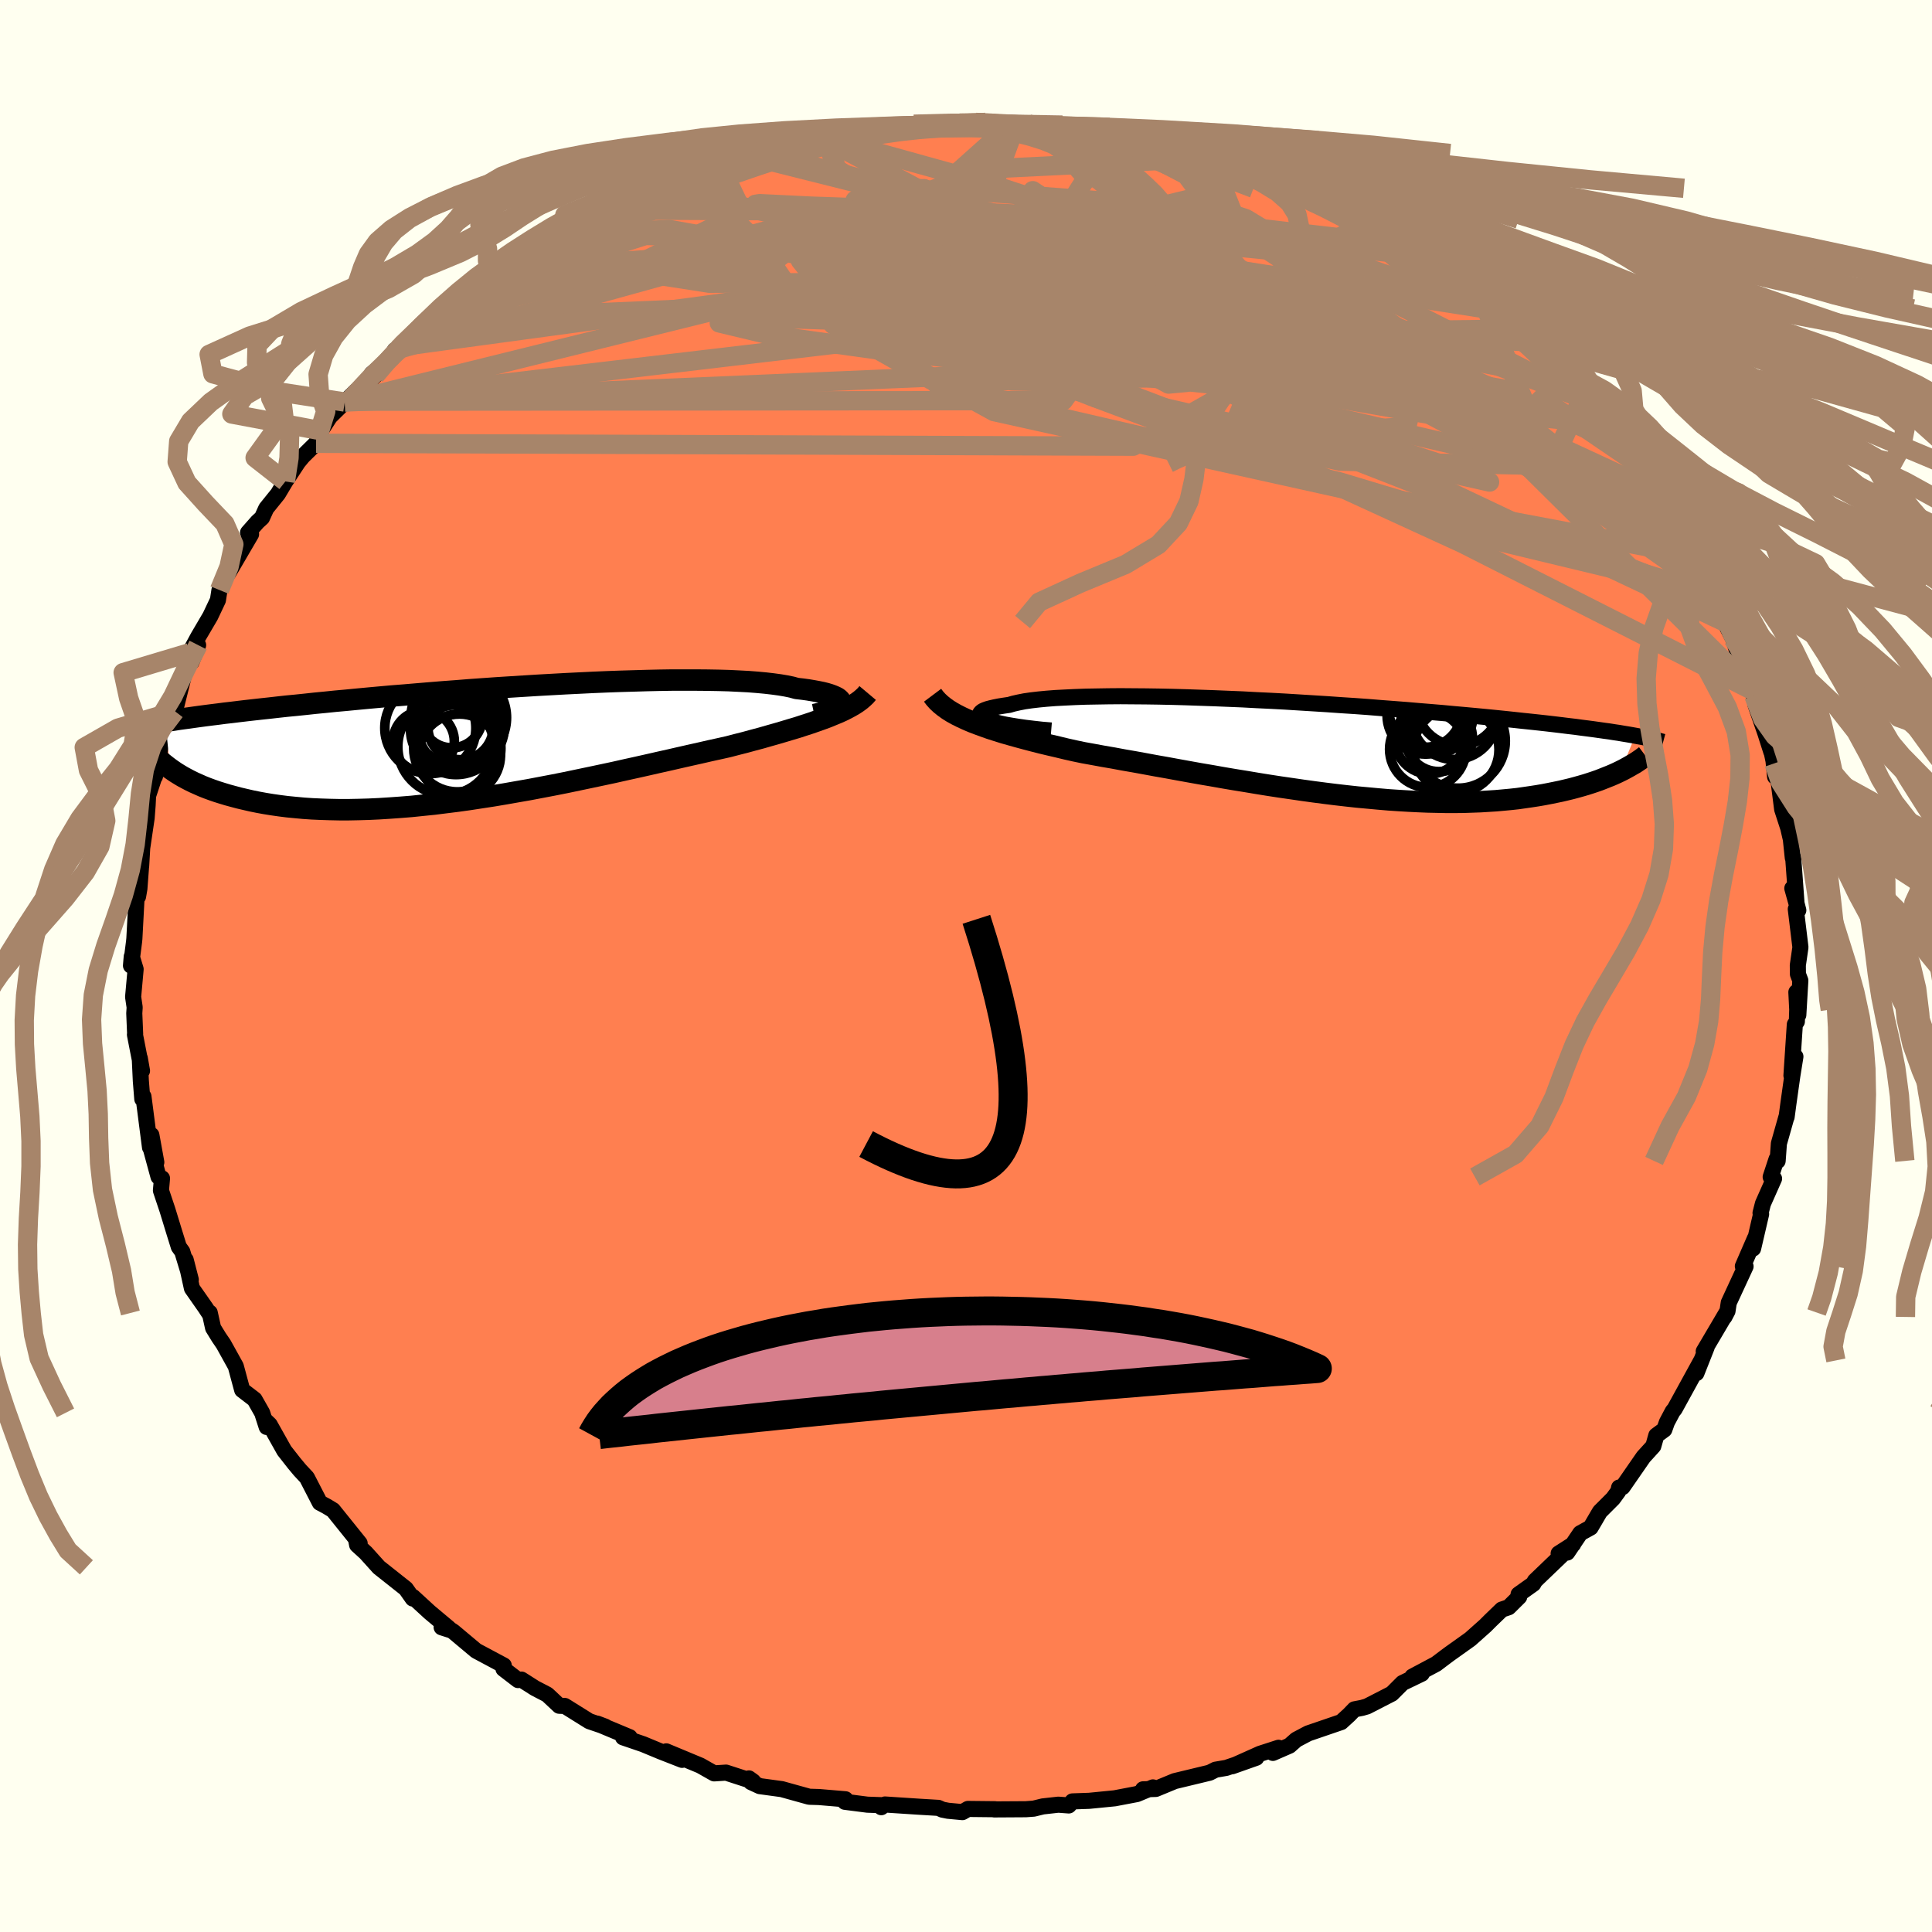 
  <svg viewBox="-100 -100 200 200" xmlns="http://www.w3.org/2000/svg" width="500" height="500" id="face-svg">
    <defs>
      <clipPath id="leftEyeClipPath">
        <polyline points="36.85,-4.22 36.87,-4.35 36.85,-4.47 36.78,-4.59 36.66,-4.71 36.5,-4.83 36.28,-4.94 36.02,-5.05 35.72,-5.16 35.36,-5.27 34.96,-5.37 34.52,-5.46 34.03,-5.55 33.5,-5.64 32.92,-5.72 32.3,-5.79 31.79,-5.93 31.21,-6.05 30.56,-6.16 29.83,-6.26 29.05,-6.35 28.19,-6.43 27.28,-6.5 26.31,-6.55 25.28,-6.6 24.2,-6.63 23.06,-6.65 21.88,-6.66 20.66,-6.66 19.4,-6.66 18.11,-6.64 16.78,-6.61 15.42,-6.57 14.04,-6.53 12.65,-6.48 11.23,-6.42 9.8,-6.35 8.37,-6.28 6.93,-6.2 5.49,-6.12 4.05,-6.03 2.61,-5.94 1.19,-5.85 -0.23,-5.75 -1.63,-5.65 -3.01,-5.54 -4.37,-5.44 -5.71,-5.33 -7.03,-5.22 -8.32,-5.11 -9.59,-5.01 -10.82,-4.9 -12.03,-4.79 -13.2,-4.68 -14.34,-4.57 -15.45,-4.47 -16.52,-4.36 -17.56,-4.26 -18.57,-4.15 -19.54,-4.05 -20.48,-3.96 -21.39,-3.86 -22.27,-3.76 -23.11,-3.67 -23.92,-3.58 -24.71,-3.49 -25.47,-3.4 -26.2,-3.31 -26.91,-3.23 -27.59,-3.14 -28.24,-3.06 -28.87,-2.98 -29.47,-2.9 -30.05,-2.82 -30.61,-2.74 -31.14,-2.67 -31.65,-2.6 -32.14,-2.52 -32.61,-2.45 -33.05,-2.38 -32.56,2.5 -32.26,2.71 -31.95,2.92 -31.61,3.13 -31.26,3.34 -30.89,3.54 -30.49,3.75 -30.08,3.95 -29.65,4.14 -29.2,4.34 -28.72,4.53 -28.23,4.71 -27.71,4.89 -27.17,5.06 -26.61,5.23 -26.02,5.39 -25.42,5.55 -24.78,5.7 -24.13,5.85 -23.44,5.99 -22.73,6.12 -21.99,6.24 -21.22,6.35 -20.43,6.45 -19.61,6.53 -18.75,6.61 -17.87,6.67 -16.96,6.71 -16.02,6.74 -15.06,6.76 -14.06,6.76 -13.04,6.74 -12,6.71 -10.93,6.66 -9.83,6.59 -8.71,6.51 -7.58,6.42 -6.42,6.3 -5.24,6.18 -4.05,6.03 -2.84,5.88 -1.62,5.71 -0.38,5.52 0.86,5.33 2.11,5.12 3.36,4.9 4.62,4.68 5.88,4.44 7.14,4.2 8.4,3.95 9.64,3.69 10.88,3.43 12.11,3.17 13.33,2.91 14.53,2.64 15.71,2.38 16.87,2.12 18.01,1.86 19.13,1.61 20.22,1.36 21.28,1.12 22.31,0.89 23.31,0.66 24.27,0.45 25.21,0.24 26.09,0.01 26.96,-0.21 27.8,-0.44 28.63,-0.66 29.43,-0.89 30.21,-1.11 30.96,-1.33 31.69,-1.55 32.4,-1.76 33.07,-1.98 33.72,-2.19 34.35,-2.41 34.94,-2.62 35.51,-2.83 36.04,-3.05" />
      </clipPath>
      <clipPath id="rightEyeClipPath">
        <polyline points="-34.55,-3.04 -34.84,-3.16 -35.06,-3.28 -35.22,-3.4 -35.31,-3.52 -35.34,-3.63 -35.3,-3.75 -35.2,-3.86 -35.05,-3.97 -34.83,-4.07 -34.55,-4.17 -34.21,-4.26 -33.82,-4.35 -33.37,-4.44 -32.87,-4.52 -32.32,-4.6 -31.87,-4.73 -31.34,-4.85 -30.73,-4.97 -30.04,-5.07 -29.27,-5.16 -28.43,-5.24 -27.52,-5.31 -26.55,-5.36 -25.51,-5.41 -24.41,-5.45 -23.26,-5.47 -22.05,-5.49 -20.8,-5.5 -19.51,-5.49 -18.18,-5.48 -16.82,-5.46 -15.42,-5.43 -14,-5.39 -12.56,-5.34 -11.11,-5.29 -9.64,-5.23 -8.17,-5.17 -6.69,-5.09 -5.21,-5.02 -3.73,-4.94 -2.27,-4.85 -0.81,-4.76 0.63,-4.67 2.05,-4.57 3.46,-4.48 4.84,-4.38 6.19,-4.27 7.52,-4.17 8.82,-4.07 10.09,-3.96 11.32,-3.86 12.52,-3.76 13.69,-3.65 14.82,-3.55 15.91,-3.45 16.96,-3.35 17.98,-3.25 18.96,-3.15 19.91,-3.05 20.82,-2.95 21.69,-2.86 22.53,-2.77 23.34,-2.68 24.11,-2.59 24.86,-2.5 25.58,-2.41 26.27,-2.33 26.93,-2.24 27.56,-2.16 28.17,-2.08 28.74,-2 29.3,-1.92 29.82,-1.85 30.32,-1.77 30.8,-1.7 31.26,-1.62 31.69,-1.55 32.1,-1.48 32.49,-1.41 30.98,2.25 30.65,2.41 30.3,2.57 29.93,2.73 29.55,2.88 29.15,3.04 28.74,3.2 28.31,3.35 27.86,3.5 27.39,3.65 26.91,3.79 26.41,3.93 25.89,4.07 25.35,4.2 24.8,4.33 24.22,4.45 23.63,4.57 23.01,4.69 22.37,4.8 21.72,4.9 21.03,5 20.33,5.1 19.6,5.18 18.85,5.25 18.07,5.32 17.27,5.37 16.45,5.42 15.6,5.45 14.73,5.48 13.84,5.49 12.92,5.49 11.98,5.47 11.02,5.45 10.04,5.41 9.03,5.36 8.01,5.3 6.97,5.23 5.91,5.14 4.83,5.04 3.73,4.94 2.63,4.82 1.5,4.69 0.37,4.55 -0.78,4.4 -1.94,4.24 -3.1,4.07 -4.28,3.9 -5.45,3.72 -6.63,3.53 -7.82,3.33 -9,3.14 -10.18,2.94 -11.36,2.73 -12.54,2.53 -13.71,2.32 -14.87,2.11 -16.01,1.9 -17.15,1.7 -18.28,1.49 -19.38,1.29 -20.48,1.1 -21.55,0.9 -22.6,0.72 -23.63,0.53 -24.63,0.35 -25.54,0.16 -26.43,-0.04 -27.3,-0.25 -28.16,-0.45 -29,-0.65 -29.82,-0.86 -30.62,-1.07 -31.4,-1.28 -32.15,-1.49 -32.89,-1.7 -33.59,-1.92 -34.28,-2.14 -34.93,-2.37 -35.56,-2.6 -36.16,-2.83" />
      </clipPath>
      <filter id="fuzzy">
        <feTurbulence id="turbulence" baseFrequency="0.05" numOctaves="3" type="noise" result="noise" />
        <feDisplacementMap in="SourceGraphic" in2="noise" scale="2" />
      </filter>
      <linearGradient id="rainbowGradient" x1="0%" y1="0%" x2="100%" y2="0%">
        <stop offset="0%" style="stop-color: rgb(145, 85, 61); stop-opacity: 1" />
        <stop offset="50%" style="stop-color: rgb(123, 104, 238); stop-opacity: 1" />
        <stop offset="100%" style="stop-color: rgb(148, 0, 211); stop-opacity: 1" />
      </linearGradient>
    </defs>
    <rect x="-100" y="-100" width="100%" height="100%" fill="rgb(255, 255, 240)" />
    <polyline id="faceContour" points="86.12,0.84 86.37,1.5 86.16,5.07 85.96,2.71 86.05,4.51 86.01,5.75 85.8,6.05 85.45,11.34 85.86,9.38 85.54,11.37 85.13,14.28 84.95,15.63 84.94,15.59 84.15,18.38 84.02,20.18 83.91,19.99 83.3,21.84 83.65,22.01 82.5,24.6 82.25,25.57 82.31,25.68 81.48,29.25 81.67,28.2 80.42,31.08 80.7,31.1 78.96,34.86 78.83,35.72 78.51,36.33 78.74,35.87 77.68,37.67 76.37,39.89 76.67,39.47 75.61,42.15 76.12,40.83 73.36,45.86 73.16,46.1 72.56,47.23 72.29,47.99 71.46,48.6 71.15,49.7 70.13,50.82 67.97,53.94 67.61,53.99 67.52,54.39 66.98,55.13 65.62,56.49 64.66,58.13 63.59,58.72 62.24,60.72 61.35,60.82 62.85,59.86 58.89,63.66 58.73,63.96 57.2,65.05 57.27,65.3 56.18,66.38 55.47,66.62 54.3,67.75 53.76,68.29 52.2,69.68 50.04,71.22 49.69,71.48 48.67,72.25 46.21,73.56 47.18,73.26 45.19,74.22 44.08,75.33 41.51,76.65 40.99,76.8 40.21,76.95 39.66,77.52 38.84,78.27 35.42,79.44 34.19,80.09 33.49,80.71 31.77,81.46 32.35,80.93 30.44,81.55 27.56,82.84 30.05,81.96 26.94,83.01 25.83,83.2 25.22,83.51 21.61,84.38 19.65,85.19 18.33,85.23 18.74,85.29 19.35,85.03 17.7,85.72 15.39,86.16 12.75,86.42 11.02,86.48 10.64,86.9 9.56,86.82 7.95,87 7.01,87.23 6.19,87.29 2.92,87.31 3.02,87.29 0.2,87.26 -0.37,87.59 -1.86,87.45 -2.43,87.34 -2.86,87.15 -4.87,87.03 -8.39,86.8 -8.77,87.08 -8.49,86.88 -10.21,86.82 -12.54,86.52 -12.48,86.26 -15.21,86.03 -16.18,86 -16.3,85.98 -19.07,85.21 -21.35,84.9 -22.26,84.48 -22.47,84.1 -22.04,84.41 -24.84,83.5 -26.07,83.58 -27.5,82.77 -31.03,81.3 -29.39,82.18 -31.59,81.32 -33.42,80.56 -35.5,79.85 -34.82,79.83 -38.17,78.43 -37.35,78.74 -39,78.18 -41.53,76.6 -42.11,76.58 -43.35,75.42 -44.62,74.76 -46.02,73.87 -46.37,73.92 -47.88,72.76 -47.85,72.41 -50.64,70.92 -50.75,70.85 -53.04,68.93 -53.24,68.79 -54.28,68.46 -53.56,68.54 -55.52,66.9 -57.24,65.32 -57.27,65.48 -57.99,64.46 -60.78,62.25 -62.13,60.75 -63.03,59.93 -63.15,59.31 -62.92,59.93 -62.77,59.76 -65.53,56.33 -66.23,55.91 -66.89,55.56 -68.23,52.96 -68.95,52.19 -69.55,51.47 -70.57,50.17 -72.08,47.48 -72.57,47.01 -72.39,47.72 -72.86,46.26 -73.65,44.87 -74.93,43.89 -75.59,41.44 -76.86,39.15 -77.35,38.43 -77.94,37.47 -78.29,35.89 -78.37,35.92 -78.73,35.37 -80.13,33.37 -80.78,30.41 -80.25,32.47 -81.13,29.57 -81.49,29.07 -81.95,27.59 -82.67,25.24 -83.34,23.24 -83.23,21.98 -83.59,21.82 -84.39,18.88 -83.82,20.32 -84.33,17.5 -84.47,18.78 -85.15,13.51 -85.27,13.77 -85.42,11.89 -85.53,9.54 -85.3,10.85 -86.03,7.11 -86.01,7.04 -86.1,4.9 -86.06,4.28 -86.22,3.2 -85.96,0.33 -86.36,-0.98 -86.44,-0.04 -86.12,-2.53 -86.09,-2.83 -85.87,-6.98 -85.71,-7.19 -85.57,-8.01 -85.41,-10.15 -85.53,-10.82 -85.39,-10.3 -85.28,-12.21 -84.82,-15.33 -84.72,-16.63 -84.67,-17.63 -83.63,-20.78 -83.97,-19.6 -83.27,-23.3 -82.89,-24.08 -82.57,-24.3 -82.68,-24.22 -82.19,-26.94 -81.89,-26.37 -80.65,-31.34 -80.18,-31.46 -79.49,-33.22 -80.37,-32.43 -79.48,-34.08 -78.23,-36.21 -77.44,-37.88 -77.28,-38.92 -76.48,-40.67 -76.33,-41.11 -76.36,-40.68 -74.01,-44.7 -74.32,-44.87 -73.34,-45.98 -72.88,-46.4 -72.44,-47.37 -71.23,-48.87 -70.46,-50.16 -69.14,-52.17 -68.65,-52.76 -67.28,-54.11 -66.78,-55.41 -67.01,-55.07 -65.85,-56.86 -64.31,-58.38 -63.12,-59.54 -63.91,-58.47 -61.16,-61.13 -61.52,-61.3 -59.79,-62.74 -58.35,-64.14 -59.13,-63.75 -56.51,-65.85 -55.65,-66.89 -55.41,-67.17 -52.49,-69.32 -52.24,-69.48 -50.76,-70.37 -50.68,-70.07 -48.82,-71.69 -48.48,-72.06 -47.38,-73.03 -45.75,-73.97 -44.88,-74.58 -44.63,-74.6 -44,-75.06 -40.77,-76.83 -39.92,-77.5 -38.94,-77.53 -38.93,-77.97 -36.69,-79.02 -34.78,-79.98 -33.9,-80.24 -33.71,-80.38 -32.38,-80.85 -29.82,-81.98 -28.53,-82.59 -27.64,-82.75 -26.65,-82.82 -25.64,-83.25 -23,-83.99 -21.85,-84.36 -23.02,-83.84 -20.68,-84.75 -20.07,-84.96 -17.41,-85.51 -18.18,-85.48 -15.23,-85.91 -14.6,-85.76 -13.57,-86.07 -10.3,-86.55 -10.76,-86.44 -8.18,-87 -6.64,-86.89 -5.4,-87.14 -3.77,-86.96 -0.66,-87.26 -0.77,-87.09 1.45,-87.45 1.01,-87.33 2.75,-87.18 4.61,-87.05 5.1,-86.92 6.52,-87.14 7.38,-86.97 7.86,-86.67 9.69,-86.82 11.94,-86.41 15.18,-85.83 16.51,-85.43 17.04,-85.66 19.05,-85.01 18.73,-85.25 20.71,-84.59 22.75,-84.11 21.53,-84.49 25.33,-83.64 25.6,-83.06 26.98,-83.2 27.93,-82.39 29.64,-82.11 31.14,-81.4 33.35,-80.53 34.02,-80.51 33.05,-80.7 35.51,-79.42 35.77,-79.31 35.72,-79.7 39.74,-77.31 41.13,-76.88 41.67,-76.43 42.59,-75.67 44.26,-74.74 45.62,-73.7 46.3,-73.52 47.85,-72.64 48.75,-72.12 50.31,-70.37 52.54,-69.29 50.71,-70.39 52.1,-69.6 53.84,-68.02 56.15,-65.92 55.36,-67.06 56.64,-65.67 57.67,-65.26 57.64,-64.64 58.61,-63.87 61.35,-60.92 62.06,-60.74 63.4,-58.92 63.75,-58.73 64.62,-57.92 65.88,-56.12 66.75,-55.66 67.1,-54.35 68.6,-52.82 69.85,-51.16 69.32,-52.12 69.15,-52.05 71.12,-49.27 71.79,-48.22 73.44,-45.46 72.95,-46.92 75.34,-42.42 75.42,-42.2 74.94,-42.56 75.22,-42.39 76.82,-39.61 77.38,-38.61 77.36,-37.85 77.53,-38.42 78.53,-35.61 79.41,-33.88 80.36,-30.99 81.01,-29.98 81.72,-28.37 81.56,-27.97 81.75,-26.99 82.75,-24.1 83.37,-22.16 82.74,-25.28 83.65,-20.97 83.51,-22.07 83.76,-19.59 84.07,-19.5 84.49,-16.22 85.12,-14.28 85.39,-13.11 85.59,-11.2 85.63,-11.24 85.96,-6.68 85.54,-8.04 85.98,-6.46 86.16,-5.77 85.9,-5.89 86.38,-1.94 86.11,-0.07 86.12,0.84 86.37,1.5" fill="rgb(255, 127, 80)" stroke="black" stroke-width="1.667" stroke-linejoin="round" filter="url(#fuzzy)" />
    <g transform="translate(36.79 -22.43)">
      <polyline id="rightCountour" points="-34.55,-3.04 -34.84,-3.16 -35.06,-3.28 -35.22,-3.4 -35.31,-3.52 -35.34,-3.63 -35.3,-3.75 -35.2,-3.86 -35.05,-3.97 -34.83,-4.07 -34.55,-4.17 -34.21,-4.26 -33.82,-4.35 -33.37,-4.44 -32.87,-4.52 -32.32,-4.6 -31.87,-4.73 -31.34,-4.85 -30.73,-4.97 -30.04,-5.07 -29.27,-5.16 -28.43,-5.24 -27.52,-5.31 -26.55,-5.36 -25.51,-5.41 -24.41,-5.45 -23.26,-5.47 -22.05,-5.49 -20.8,-5.5 -19.51,-5.49 -18.18,-5.48 -16.82,-5.46 -15.42,-5.43 -14,-5.39 -12.56,-5.34 -11.11,-5.29 -9.64,-5.23 -8.17,-5.17 -6.69,-5.09 -5.21,-5.02 -3.73,-4.94 -2.27,-4.85 -0.81,-4.76 0.63,-4.67 2.05,-4.57 3.46,-4.48 4.84,-4.38 6.19,-4.27 7.52,-4.17 8.82,-4.07 10.09,-3.96 11.32,-3.86 12.52,-3.76 13.69,-3.65 14.82,-3.55 15.91,-3.45 16.96,-3.35 17.98,-3.25 18.96,-3.15 19.91,-3.05 20.82,-2.95 21.69,-2.86 22.53,-2.77 23.34,-2.68 24.11,-2.59 24.86,-2.5 25.58,-2.41 26.27,-2.33 26.93,-2.24 27.56,-2.16 28.17,-2.08 28.74,-2 29.3,-1.92 29.82,-1.85 30.32,-1.77 30.8,-1.7 31.26,-1.62 31.69,-1.55 32.1,-1.48 32.49,-1.41 30.98,2.25 30.65,2.41 30.3,2.57 29.93,2.73 29.55,2.88 29.15,3.04 28.74,3.2 28.31,3.35 27.86,3.5 27.39,3.65 26.91,3.79 26.41,3.93 25.89,4.07 25.35,4.2 24.8,4.33 24.22,4.45 23.63,4.57 23.01,4.69 22.37,4.8 21.72,4.9 21.03,5 20.33,5.1 19.6,5.18 18.85,5.25 18.07,5.32 17.27,5.37 16.45,5.42 15.6,5.45 14.73,5.48 13.84,5.49 12.92,5.49 11.98,5.47 11.02,5.45 10.04,5.41 9.03,5.36 8.01,5.3 6.97,5.23 5.91,5.14 4.83,5.04 3.73,4.94 2.63,4.82 1.5,4.69 0.37,4.55 -0.78,4.4 -1.94,4.24 -3.1,4.07 -4.28,3.9 -5.45,3.72 -6.63,3.53 -7.82,3.33 -9,3.14 -10.18,2.94 -11.36,2.73 -12.54,2.53 -13.71,2.32 -14.87,2.11 -16.01,1.9 -17.15,1.7 -18.28,1.49 -19.38,1.29 -20.48,1.1 -21.55,0.9 -22.6,0.72 -23.63,0.53 -24.63,0.35 -25.54,0.16 -26.43,-0.04 -27.3,-0.25 -28.16,-0.45 -29,-0.65 -29.82,-0.86 -30.62,-1.07 -31.4,-1.28 -32.15,-1.49 -32.89,-1.7 -33.59,-1.92 -34.28,-2.14 -34.93,-2.37 -35.56,-2.6 -36.16,-2.83" fill="white" stroke="white" stroke-width="0" stroke-linejoin="round" filter="url(#fuzzy)" />
    </g>
    <g transform="translate(-49.83 -22.94)">
      <polyline id="leftCountour" points="36.85,-4.22 36.87,-4.35 36.85,-4.47 36.78,-4.59 36.66,-4.71 36.5,-4.83 36.28,-4.94 36.02,-5.05 35.72,-5.16 35.36,-5.27 34.96,-5.37 34.52,-5.46 34.03,-5.55 33.5,-5.64 32.92,-5.72 32.3,-5.79 31.79,-5.93 31.21,-6.05 30.56,-6.16 29.83,-6.26 29.05,-6.35 28.19,-6.43 27.28,-6.5 26.31,-6.55 25.28,-6.6 24.2,-6.63 23.06,-6.65 21.88,-6.66 20.66,-6.66 19.4,-6.66 18.11,-6.64 16.78,-6.61 15.42,-6.57 14.04,-6.53 12.65,-6.48 11.23,-6.42 9.8,-6.35 8.37,-6.28 6.93,-6.2 5.49,-6.12 4.05,-6.03 2.61,-5.94 1.19,-5.85 -0.23,-5.75 -1.63,-5.65 -3.01,-5.54 -4.37,-5.44 -5.71,-5.33 -7.03,-5.22 -8.32,-5.11 -9.59,-5.01 -10.82,-4.9 -12.03,-4.79 -13.2,-4.68 -14.34,-4.57 -15.45,-4.47 -16.52,-4.36 -17.56,-4.26 -18.57,-4.15 -19.54,-4.05 -20.48,-3.96 -21.39,-3.86 -22.27,-3.76 -23.11,-3.67 -23.92,-3.58 -24.71,-3.49 -25.47,-3.4 -26.2,-3.31 -26.91,-3.23 -27.59,-3.14 -28.24,-3.06 -28.87,-2.98 -29.47,-2.9 -30.05,-2.82 -30.61,-2.74 -31.14,-2.67 -31.65,-2.6 -32.14,-2.52 -32.61,-2.45 -33.05,-2.38 -32.56,2.5 -32.26,2.71 -31.95,2.92 -31.61,3.13 -31.26,3.34 -30.89,3.54 -30.49,3.75 -30.08,3.95 -29.65,4.14 -29.2,4.34 -28.72,4.53 -28.23,4.71 -27.71,4.89 -27.17,5.06 -26.61,5.23 -26.02,5.39 -25.42,5.55 -24.78,5.7 -24.13,5.85 -23.44,5.99 -22.73,6.12 -21.99,6.24 -21.22,6.35 -20.43,6.45 -19.61,6.53 -18.75,6.61 -17.87,6.67 -16.96,6.71 -16.02,6.74 -15.06,6.76 -14.06,6.76 -13.04,6.74 -12,6.71 -10.93,6.66 -9.83,6.59 -8.71,6.51 -7.58,6.42 -6.42,6.3 -5.24,6.18 -4.05,6.03 -2.84,5.88 -1.62,5.71 -0.38,5.52 0.86,5.33 2.11,5.12 3.36,4.9 4.62,4.68 5.88,4.44 7.14,4.2 8.4,3.95 9.64,3.69 10.88,3.43 12.11,3.17 13.33,2.91 14.53,2.64 15.71,2.38 16.87,2.12 18.01,1.86 19.13,1.61 20.22,1.36 21.28,1.12 22.31,0.89 23.31,0.66 24.27,0.45 25.21,0.24 26.09,0.01 26.96,-0.21 27.8,-0.44 28.63,-0.66 29.43,-0.89 30.21,-1.11 30.96,-1.33 31.69,-1.55 32.4,-1.76 33.07,-1.98 33.72,-2.19 34.35,-2.41 34.94,-2.62 35.51,-2.83 36.04,-3.05" fill="white" stroke="white" stroke-width="0" stroke-linejoin="round" filter="url(#fuzzy)" />
    </g>
    <g transform="translate(36.79 -22.43)">
      <polyline id="rightUpper" points="-27.97,-1.95 -28.93,-2.03 -29.82,-2.13 -30.65,-2.23 -31.41,-2.34 -32.1,-2.45 -32.72,-2.56 -33.28,-2.68 -33.77,-2.8 -34.19,-2.92 -34.55,-3.04 -34.84,-3.16 -35.06,-3.28 -35.22,-3.4 -35.31,-3.52 -35.34,-3.63 -35.3,-3.75 -35.2,-3.86 -35.05,-3.97 -34.83,-4.07 -34.55,-4.17 -34.21,-4.26 -33.82,-4.35 -33.37,-4.44 -32.87,-4.52 -32.32,-4.6 -31.87,-4.73 -31.34,-4.85 -30.73,-4.97 -30.04,-5.07 -29.27,-5.16 -28.43,-5.24 -27.52,-5.31 -26.55,-5.36 -25.51,-5.41 -24.41,-5.45 -23.26,-5.47 -22.05,-5.49 -20.8,-5.5 -19.51,-5.49 -18.18,-5.48 -16.82,-5.46 -15.42,-5.43 -14,-5.39 -12.56,-5.34 -11.11,-5.29 -9.64,-5.23 -8.17,-5.17 -6.69,-5.09 -5.21,-5.02 -3.73,-4.94 -2.27,-4.85 -0.81,-4.76 0.63,-4.67 2.05,-4.57 3.46,-4.48 4.84,-4.38 6.19,-4.27 7.52,-4.17 8.82,-4.07 10.09,-3.96 11.32,-3.86 12.52,-3.76 13.69,-3.65 14.82,-3.55 15.91,-3.45 16.96,-3.35 17.98,-3.25 18.96,-3.15 19.91,-3.05 20.82,-2.95 21.69,-2.86 22.53,-2.77 23.34,-2.68 24.11,-2.59 24.86,-2.5 25.58,-2.41 26.27,-2.33 26.93,-2.24 27.56,-2.16 28.17,-2.08 28.74,-2 29.3,-1.92 29.82,-1.85 30.32,-1.77 30.8,-1.7 31.26,-1.62 31.69,-1.55 32.1,-1.48 32.49,-1.41 32.86,-1.34 33.2,-1.28 33.54,-1.21 33.85,-1.14 34.14,-1.08 34.42,-1.02 34.68,-0.95 34.93,-0.89 35.16,-0.83 35.38,-0.77" fill="none" stroke="black" stroke-width="1.667" stroke-linejoin="round" filter="url(#fuzzy)" />
      <polyline id="rightLower" points="-40.25,-5.6 -40.01,-5.28 -39.73,-4.97 -39.41,-4.67 -39.05,-4.38 -38.66,-4.1 -38.23,-3.83 -37.76,-3.57 -37.26,-3.32 -36.72,-3.07 -36.16,-2.83 -35.56,-2.6 -34.93,-2.37 -34.28,-2.14 -33.59,-1.92 -32.89,-1.7 -32.15,-1.49 -31.4,-1.28 -30.62,-1.07 -29.82,-0.86 -29,-0.65 -28.16,-0.45 -27.3,-0.25 -26.43,-0.04 -25.54,0.16 -24.63,0.35 -23.63,0.53 -22.6,0.72 -21.55,0.9 -20.48,1.1 -19.38,1.29 -18.28,1.49 -17.15,1.7 -16.01,1.9 -14.87,2.11 -13.71,2.32 -12.54,2.53 -11.36,2.73 -10.18,2.94 -9,3.14 -7.82,3.33 -6.63,3.53 -5.45,3.72 -4.28,3.9 -3.1,4.07 -1.94,4.24 -0.78,4.4 0.37,4.55 1.5,4.69 2.63,4.82 3.73,4.94 4.83,5.04 5.91,5.14 6.97,5.23 8.01,5.3 9.03,5.36 10.04,5.41 11.02,5.45 11.98,5.47 12.92,5.49 13.84,5.49 14.73,5.48 15.6,5.45 16.45,5.42 17.27,5.37 18.07,5.32 18.85,5.25 19.6,5.18 20.33,5.1 21.03,5 21.72,4.9 22.37,4.8 23.01,4.69 23.63,4.57 24.22,4.45 24.8,4.33 25.35,4.2 25.89,4.07 26.41,3.93 26.91,3.79 27.39,3.65 27.86,3.5 28.31,3.35 28.74,3.2 29.15,3.04 29.55,2.88 29.93,2.73 30.3,2.57 30.65,2.41 30.98,2.25 31.3,2.09 31.61,1.92 31.9,1.76 32.17,1.6 32.44,1.45 32.68,1.29 32.92,1.13 33.14,0.98 33.35,0.82 33.55,0.67" fill="none" stroke="black" stroke-width="2.222" stroke-linejoin="round" filter="url(#fuzzy)" />
      <circle r="4.36" cx="14.171" cy="-4.745" stroke="black" fill="none" stroke-width="1.0" filter="url(#fuzzy)" clip-path="url(#rightEyeClipPath)" /><circle r="4.44" cx="13.946" cy="0.035" stroke="black" fill="none" stroke-width="1.0" filter="url(#fuzzy)" clip-path="url(#rightEyeClipPath)" /><circle r="3.58" cx="11.206" cy="-1.03" stroke="black" fill="none" stroke-width="1.0" filter="url(#fuzzy)" clip-path="url(#rightEyeClipPath)" /><circle r="3.764" cx="10.771" cy="-3.975" stroke="black" fill="none" stroke-width="1.0" filter="url(#fuzzy)" clip-path="url(#rightEyeClipPath)" /><circle r="4.43" cx="13.751" cy="-3.38" stroke="black" fill="none" stroke-width="1.0" filter="url(#fuzzy)" clip-path="url(#rightEyeClipPath)" /><circle r="3.692" cx="11.966" cy="-3.325" stroke="black" fill="none" stroke-width="1.0" filter="url(#fuzzy)" clip-path="url(#rightEyeClipPath)" /><circle r="3.994" cx="10.796" cy="-3.5" stroke="black" fill="none" stroke-width="1.0" filter="url(#fuzzy)" clip-path="url(#rightEyeClipPath)" /><circle r="4.886" cx="14.151" cy="-0.86" stroke="black" fill="none" stroke-width="1.0" filter="url(#fuzzy)" clip-path="url(#rightEyeClipPath)" /><circle r="3.476" cx="12.161" cy="-1.17" stroke="black" fill="none" stroke-width="1.0" filter="url(#fuzzy)" clip-path="url(#rightEyeClipPath)" /><circle r="3.95" cx="11.011" cy="-0.01" stroke="black" fill="none" stroke-width="1.0" filter="url(#fuzzy)" clip-path="url(#rightEyeClipPath)" />
      </g>
    <g transform="translate(-49.83 -22.94)">
      <polyline id="leftUpper" points="34.12,-3.09 34.59,-3.19 35.01,-3.28 35.39,-3.39 35.73,-3.5 36.03,-3.61 36.28,-3.73 36.49,-3.85 36.66,-3.97 36.78,-4.1 36.85,-4.22 36.87,-4.35 36.85,-4.47 36.78,-4.59 36.66,-4.71 36.5,-4.83 36.28,-4.94 36.02,-5.05 35.72,-5.16 35.36,-5.27 34.96,-5.37 34.52,-5.46 34.03,-5.55 33.5,-5.64 32.92,-5.72 32.3,-5.79 31.79,-5.93 31.21,-6.05 30.56,-6.16 29.83,-6.26 29.05,-6.35 28.19,-6.43 27.28,-6.5 26.31,-6.55 25.28,-6.6 24.2,-6.63 23.06,-6.65 21.88,-6.66 20.66,-6.66 19.4,-6.66 18.11,-6.64 16.78,-6.61 15.42,-6.57 14.04,-6.53 12.65,-6.48 11.23,-6.42 9.8,-6.35 8.37,-6.28 6.93,-6.2 5.49,-6.12 4.05,-6.03 2.61,-5.94 1.19,-5.85 -0.23,-5.75 -1.63,-5.65 -3.01,-5.54 -4.37,-5.44 -5.71,-5.33 -7.03,-5.22 -8.32,-5.11 -9.59,-5.01 -10.82,-4.9 -12.03,-4.79 -13.2,-4.68 -14.34,-4.57 -15.45,-4.47 -16.52,-4.36 -17.56,-4.26 -18.57,-4.15 -19.54,-4.05 -20.48,-3.96 -21.39,-3.86 -22.27,-3.76 -23.11,-3.67 -23.92,-3.58 -24.71,-3.49 -25.47,-3.4 -26.2,-3.31 -26.91,-3.23 -27.59,-3.14 -28.24,-3.06 -28.87,-2.98 -29.47,-2.9 -30.05,-2.82 -30.61,-2.74 -31.14,-2.67 -31.65,-2.6 -32.14,-2.52 -32.61,-2.45 -33.05,-2.38 -33.48,-2.31 -33.89,-2.24 -34.27,-2.18 -34.65,-2.11 -35,-2.05 -35.33,-1.98 -35.65,-1.92 -35.96,-1.85 -36.25,-1.79 -36.52,-1.73" fill="none" stroke="black" stroke-width="2.222" stroke-linejoin="round" filter="url(#fuzzy)" />
      <polyline id="leftLower" points="39.65,-5.32 39.44,-5.07 39.19,-4.83 38.91,-4.59 38.6,-4.36 38.25,-4.13 37.87,-3.91 37.46,-3.69 37.02,-3.47 36.55,-3.26 36.04,-3.05 35.51,-2.83 34.94,-2.62 34.35,-2.41 33.72,-2.19 33.07,-1.98 32.4,-1.76 31.69,-1.55 30.96,-1.33 30.21,-1.11 29.43,-0.89 28.63,-0.66 27.8,-0.44 26.96,-0.21 26.09,0.01 25.21,0.24 24.27,0.45 23.31,0.66 22.31,0.89 21.28,1.12 20.22,1.36 19.13,1.61 18.01,1.86 16.87,2.12 15.71,2.38 14.53,2.64 13.33,2.91 12.11,3.17 10.88,3.43 9.64,3.69 8.4,3.95 7.14,4.2 5.88,4.44 4.62,4.68 3.36,4.9 2.11,5.12 0.86,5.33 -0.38,5.52 -1.62,5.71 -2.84,5.88 -4.05,6.03 -5.24,6.18 -6.42,6.3 -7.58,6.42 -8.71,6.51 -9.83,6.59 -10.93,6.66 -12,6.71 -13.04,6.74 -14.06,6.76 -15.06,6.76 -16.02,6.74 -16.96,6.71 -17.87,6.67 -18.75,6.61 -19.61,6.53 -20.43,6.45 -21.22,6.35 -21.99,6.24 -22.73,6.12 -23.44,5.99 -24.13,5.85 -24.78,5.7 -25.42,5.55 -26.02,5.39 -26.61,5.23 -27.17,5.06 -27.71,4.89 -28.23,4.71 -28.72,4.53 -29.2,4.34 -29.65,4.14 -30.08,3.95 -30.49,3.75 -30.89,3.54 -31.26,3.34 -31.61,3.13 -31.95,2.92 -32.26,2.71 -32.56,2.5 -32.84,2.29 -33.11,2.08 -33.36,1.88 -33.59,1.67 -33.81,1.46 -34.01,1.26 -34.2,1.05 -34.37,0.85 -34.53,0.65 -34.68,0.46" fill="none" stroke="black" stroke-width="2.222" stroke-linejoin="round" filter="url(#fuzzy)" />
      <circle r="4.248" cx="-2.606" cy="1.1" stroke="black" fill="none" stroke-width="1.0" filter="url(#fuzzy)" clip-path="url(#leftEyeClipPath)" /><circle r="4.714" cx="-2.961" cy="-1.59" stroke="black" fill="none" stroke-width="1.0" filter="url(#fuzzy)" clip-path="url(#leftEyeClipPath)" /><circle r="4.514" cx="-2.831" cy="0.4" stroke="black" fill="none" stroke-width="1.0" filter="url(#fuzzy)" clip-path="url(#leftEyeClipPath)" /><circle r="3.384" cx="-2.491" cy="-1.795" stroke="black" fill="none" stroke-width="1.0" filter="url(#fuzzy)" clip-path="url(#leftEyeClipPath)" /><circle r="4.946" cx="-2.681" cy="-2.77" stroke="black" fill="none" stroke-width="1.0" filter="url(#fuzzy)" clip-path="url(#leftEyeClipPath)" /><circle r="4.504" cx="-2.456" cy="-1.85" stroke="black" fill="none" stroke-width="1.0" filter="url(#fuzzy)" clip-path="url(#leftEyeClipPath)" /><circle r="4.976" cx="-4.011" cy="0.245" stroke="black" fill="none" stroke-width="1.0" filter="url(#fuzzy)" clip-path="url(#leftEyeClipPath)" /><circle r="4.714" cx="-5.621" cy="-1.695" stroke="black" fill="none" stroke-width="1.0" filter="url(#fuzzy)" clip-path="url(#leftEyeClipPath)" /><circle r="3.16" cx="-3.401" cy="-2.805" stroke="black" fill="none" stroke-width="1.0" filter="url(#fuzzy)" clip-path="url(#leftEyeClipPath)" /><circle r="3.17" cx="-6.306" cy="-0.31" stroke="black" fill="none" stroke-width="1.0" filter="url(#fuzzy)" clip-path="url(#leftEyeClipPath)" />
    </g>
    <g id="hairs">
      <polyline points="-64.31,-58.38 4.05,-66.45 21.82,-74.22 27.44,-77.59 27.45,-77.96 22.65,-76.4 16.17,-73.04 12.92,-68.22 15.44,-63.28 20.97,-60.24 22.8,-60.41 15.73,-62.96 1.78,-64.93 -7.85,-63.31 2.9,-57.39 41.29,-48.89 74.94,-42.56" fill="none" stroke="rgb(167, 133, 106)" stroke-width="2" stroke-linejoin="round" filter="url(#fuzzy)" /><polyline points="-64.31,-58.38 7.25,-61.43 23.71,-64.54 23.18,-65.98 20.52,-66.08 20.6,-64.97 22.2,-63.83 23.07,-63.9 22.54,-65.35 21.39,-67.28 20.55,-68.53 20.4,-68.4 20.79,-66.94 21.57,-64.71 23.21,-62.28 26.8,-59.82 33.3,-57.17 42.16,-54.23 50.57,-51.51 54.2,-50.1 49.47,-51.16 36.26,-55.28 19.9,-62.66 8.92,-73.07 -15.23,-85.91" fill="none" stroke="rgb(167, 133, 106)" stroke-width="2" stroke-linejoin="round" filter="url(#fuzzy)" /><polyline points="-55.65,-66.89 -5.58,-69 4.64,-72.6 11.46,-74.22 14.14,-73.85 11.9,-72.18 7.15,-69.94 1.96,-68.01 -2.93,-67.21 -7.24,-68 -10.44,-70.25 -11.94,-73.34 -11.58,-76.52 -9.77,-79.05 -7.16,-80.43 -4.33,-80.47 -1.73,-79.36 -0.08,-77.71 -0.57,-76.32 -4.15,-75.91 -9.55,-76.72 -13.04,-78.01 -17.4,-76.98 -55.65,-66.89" fill="none" stroke="rgb(167, 133, 106)" stroke-width="2" stroke-linejoin="round" filter="url(#fuzzy)" /><polyline points="63.4,-58.92 33.28,-70.45 18.12,-72.95 15.25,-71.63 13.44,-70.49 10.23,-70.38 7.28,-70.58 5.92,-70.56 6.34,-70.51 8.23,-70.77 11.19,-71.43 14.78,-72.3 18.44,-73.16 21.45,-73.92 22.89,-74.65 21.8,-75.5 17.88,-76.6 12.48,-77.76 8.98,-78.02 11.07,-75.53 17.32,-68.55 10.08,-58.53 -63.91,-58.47" fill="none" stroke="rgb(167, 133, 106)" stroke-width="2" stroke-linejoin="round" filter="url(#fuzzy)" /><polyline points="45.62,-73.7 -3.44,-78.43 -17.9,-78.29 -13.13,-74.49 -0.77,-69.61 8.27,-66.81 8.01,-67.18 -0.25,-69.58 -10.84,-72.34 -18.66,-74.42 -21.69,-75.39 -19.53,-74.84 -10.41,-71.93 8.89,-65.78 37.25,-57.04 60.6,-51.63 53.84,-68.02" fill="none" stroke="rgb(167, 133, 106)" stroke-width="2" stroke-linejoin="round" filter="url(#fuzzy)" /><polyline points="65.88,-56.12 3.19,-62.49 4.32,-66.46 14.72,-67.7 23.88,-66.76 32.87,-64.08 40.64,-61.69 44.45,-61.5 43.53,-63.44 39.88,-65.72 35.88,-66.86 31.46,-67.35 24.16,-69.22 13.5,-73.45 6.83,-76.92 19.86,-71.76 72.95,-46.92" fill="none" stroke="rgb(167, 133, 106)" stroke-width="2" stroke-linejoin="round" filter="url(#fuzzy)" /><polyline points="81.72,-28.37 49.35,-60.43 25.42,-73.81 7.55,-77.19 -1.85,-75.71 -1.36,-72.12 5.17,-68.32 11.17,-65.83 11.84,-65.43 6.33,-66.81 -2.86,-68.81 -11.72,-70.09 -16.51,-69.83 -15.15,-68.03 -8.22,-65.38 0.94,-62.8 8.27,-60.82 13.02,-58.95 20.81,-56.04 38.75,-52.26 60.54,-51.8 63.75,-58.73" fill="none" stroke="rgb(167, 133, 106)" stroke-width="2" stroke-linejoin="round" filter="url(#fuzzy)" /><polyline points="-67.28,-54.11 17.31,-53.81 34.15,-63.33 25.43,-72.26 11.31,-76.85 0.95,-76.49 -2.82,-72.81 -1.83,-68.68 -0.7,-66.6 -3.34,-67.47 -9.48,-70.3 -14.42,-73.16 -12.59,-74.37 -2.95,-73.51 6.39,-71.96 -4.36,-71.46 -58.35,-64.14" fill="none" stroke="rgb(167, 133, 106)" stroke-width="2" stroke-linejoin="round" filter="url(#fuzzy)" /><polyline points="62.06,-60.74 47.56,-63.55 45.62,-55.82 32.7,-55.02 14.39,-59.2 -0.48,-64 -6.77,-67.32 -3.92,-68.88 4.89,-69.02 14.75,-68.22 21.24,-67.19 22.2,-66.76 18.2,-67.64 11.95,-69.94 6.84,-72.91 5.55,-75.17 9.32,-75.47 17.73,-73.68 28.37,-71.19 36.59,-70.32 37.88,-72.02 36.87,-72.45 63.75,-58.73" fill="none" stroke="rgb(167, 133, 106)" stroke-width="2" stroke-linejoin="round" filter="url(#fuzzy)" /><polyline points="-32.38,-80.85 -17.62,-77.29 -26.72,-73.24 -31.21,-71.4 -26.57,-70.68 -15.29,-70.74 -2.17,-71.31 9.26,-71.95 18.17,-72.07 25.39,-71.29 31.68,-69.69 36.64,-67.9 38.82,-66.89 36.76,-67.49 30.19,-69.83 20.82,-73.19 12.23,-76.22 8.65,-77.46 12.86,-75.97 23.81,-71.88 35.09,-67.17 35.54,-66.48 14.58,-74.87 -21.85,-84.36" fill="none" stroke="rgb(167, 133, 106)" stroke-width="2" stroke-linejoin="round" filter="url(#fuzzy)" /><polyline points="72.95,-46.92 68.15,-47.61 53.17,-55.73 41.63,-63.17 35.93,-66.6 32.33,-67.09 28.27,-66.8 23.56,-67.08 18.54,-68.2 12.82,-69.88 5.57,-71.7 -3.19,-73.12 -11.81,-73.64 -17.14,-73.02 -16.08,-71.7 -7.66,-70.76 5.28,-71.3 16.67,-73.29 22.06,-74.8 27.58,-71.53 67.1,-54.35" fill="none" stroke="rgb(167, 133, 106)" stroke-width="2" stroke-linejoin="round" filter="url(#fuzzy)" /><polyline points="41.13,-76.88 31.96,-71.46 12.54,-69.99 6.61,-66.45 8.04,-63.5 8.91,-62.89 7.3,-64.44 5.42,-67.2 5.6,-70.21 7.71,-72.66 9.87,-73.87 11.03,-73.45 12.34,-71.86 15.73,-70.87 21.4,-72.46 28.24,-76.41 25.6,-83.06" fill="none" stroke="rgb(167, 133, 106)" stroke-width="2" stroke-linejoin="round" filter="url(#fuzzy)" /><polyline points="77.53,-38.42 38.59,-50.14 -1.23,-59.32 -13.76,-66.4 -6.47,-70.31 7.05,-70.77 17.65,-69.06 22.34,-67.2 22.45,-66.58 21.01,-67.25 20.71,-67.99 22.84,-67.21 26.64,-64.06 29.2,-59.43 27.67,-55.85 25.97,-55.12 41.13,-53.3 78.53,-35.61" fill="none" stroke="rgb(167, 133, 106)" stroke-width="2" stroke-linejoin="round" filter="url(#fuzzy)" /><polyline points="6.52,-87.14 14.32,-80.89 28.67,-75.17 30.85,-74.15 24.59,-74.77 18.05,-74.52 16.69,-72.94 20.52,-70.86 25.22,-69.24 26.09,-68.5 21.82,-68.48 14.93,-69.12 8.46,-71.01 3.51,-74.2 7.17,-75.33 53.84,-68.02" fill="none" stroke="rgb(167, 133, 106)" stroke-width="2" stroke-linejoin="round" filter="url(#fuzzy)" /><polyline points="44.26,-74.74 8.82,-78.87 -9.17,-73.36 -7.74,-67.01 2.05,-63.98 11.15,-64.43 15.99,-66.47 17.47,-67.89 18.57,-67.35 21.28,-65.02 24.27,-62.4 23.59,-60.95 16.94,-60.85 8.13,-60.95 6.43,-60.67 17.57,-62.29 33.16,-69.12 50.71,-70.39" fill="none" stroke="rgb(167, 133, 106)" stroke-width="2" stroke-linejoin="round" filter="url(#fuzzy)" /><polyline points="-50.68,-70.07 -33.19,-75.62 -15.54,-75.3 -5.99,-75.44 -5.04,-76.74 -7.78,-78.06 -10.47,-78.62 -11.64,-78.37 -11.09,-77.63 -9.08,-76.64 -5.99,-75.51 -2.09,-74.29 2.48,-73.14 7.63,-72.3 13.06,-71.99 18.05,-72.21 21.54,-72.69 22.84,-72.88 22.79,-72.16 24.22,-70.16 30.2,-67.21 41.36,-63.65 57.05,-56.97 75.22,-42.39" fill="none" stroke="rgb(167, 133, 106)" stroke-width="2" stroke-linejoin="round" filter="url(#fuzzy)" /><polyline points="25.33,-83.64 2.37,-82.52 -6.27,-79.32 -9.95,-75.04 -6.51,-70.06 2.32,-65.59 12.38,-62.88 20.8,-62.07 26.98,-62.31 31.19,-62.7 33.32,-62.99 32.69,-63.59 28.73,-65 21.56,-67.27 12.19,-69.74 2.61,-71.25 -4.3,-70.76 -5.54,-68.1 -0.25,-64.38 6.81,-61.68 4.51,-62.29 -11.28,-68.27 5.1,-86.92" fill="none" stroke="rgb(167, 133, 106)" stroke-width="2" stroke-linejoin="round" filter="url(#fuzzy)" /><polyline points="-44.63,-74.6 -32.27,-78.24 -14.37,-78.16 7.57,-75.89 24.38,-72.15 30.06,-68.41 24.32,-65.53 12.27,-63.39 1.3,-61.6 -3.03,-60.24 0.57,-59.95 9.44,-61.54 19.1,-65.45 25.39,-71.23 26.15,-77.37 22.81,-81.88 18.71,-84.03 6.52,-87.14" fill="none" stroke="rgb(167, 133, 106)" stroke-width="2" stroke-linejoin="round" filter="url(#fuzzy)" /><polyline points="69.32,-52.12 59.61,-58.74 57.26,-56.37 46.73,-58.02 28.93,-61.82 8.38,-65.01 -9.98,-66.73 -22.06,-67.13 -25.54,-66.57 -20.34,-65.33 -8.65,-63.71 5.71,-62.1 18.34,-61.09 25.68,-61.27 26.24,-62.91 21.26,-65.69 14.25,-68.75 9.19,-71.21 8.14,-72.68 9.73,-73.36 10.57,-73.45 10.41,-72.3 17.09,-68.39 40.38,-62.13 57.67,-65.26" fill="none" stroke="rgb(167, 133, 106)" stroke-width="2" stroke-linejoin="round" filter="url(#fuzzy)" /><polyline points="-52.24,-69.48 -19.36,-74.09 -1.24,-69.55 8.85,-64.96 17.58,-62.97 25.35,-63.03 30.31,-63.75 30.99,-63.96 27.25,-63.14 20.27,-61.62 12.01,-60.4 4.75,-60.57 0.75,-62.45 1.69,-65.32 7.66,-67.76 16.63,-68.7 24.93,-68.16 29.05,-67.3 27.42,-67.76 20.48,-70.95 10.11,-77.9 15.18,-85.83" fill="none" stroke="rgb(167, 133, 106)" stroke-width="2" stroke-linejoin="round" filter="url(#fuzzy)" /><polyline points="-48.48,-72.06 -29.86,-73.35 -2.58,-75.19 12.72,-74.92 16.54,-73.73 14.44,-73.13 11.55,-73.35 10.47,-73.34 11.23,-71.96 12.4,-69.03 12.2,-65.6 8.76,-63.23 0.94,-63.12 -9.67,-65.57 -18.19,-69.97 -21.55,-74.9 -25.42,-78.58 -26.65,-82.82" fill="none" stroke="rgb(167, 133, 106)" stroke-width="2" stroke-linejoin="round" filter="url(#fuzzy)" /><polyline points="71.12,-49.27 57.91,-55.38 34.38,-59.45 15.83,-65.35 11.86,-69.35 19.47,-69.71 30.96,-67.36 39.74,-64.21 42.73,-61.71 40.41,-60.44 35.64,-60.23 31.72,-60.49 30.73,-60.63 32.67,-60.39 35.99,-59.99 38.6,-60.09 38.81,-61.55 35.76,-64.81 29.73,-69.29 22.39,-73 15.89,-73.35 10.75,-69.61 10.01,-65.38 56.15,-65.92" fill="none" stroke="rgb(167, 133, 106)" stroke-width="2" stroke-linejoin="round" filter="url(#fuzzy)" /><polyline points="4.61,-87.05 -11.48,-72.68 6.71,-69.14 23.68,-66.17 35.26,-63.22 43.27,-61.27 49.21,-60.42 53.4,-60.12 55.4,-59.77 54.04,-59.35 47.29,-59.82 33.13,-62.43 11.84,-67.41 -12,-72.94 -30.69,-76.24 -40.24,-75.89 -52.24,-69.48" fill="none" stroke="rgb(167, 133, 106)" stroke-width="2" stroke-linejoin="round" filter="url(#fuzzy)" /><polyline points="57.64,-64.64 30.45,-66.07 35.97,-59.3 37.11,-56.62 34.09,-57.32 28.63,-59.66 19.84,-62.46 8.41,-65.01 -2.01,-67.11 -7.71,-68.93 -8.31,-70.8 -7.3,-72.93 -8.62,-75.25 -11.98,-77.48 -11.47,-79.27 -0.02,-80.26 23.38,-78.49 53.84,-68.02" fill="none" stroke="rgb(167, 133, 106)" stroke-width="2" stroke-linejoin="round" filter="url(#fuzzy)" /><polyline points="-14.6,-85.76 -11.48,-84.85 2.16,-81.06 18.54,-75.71 29.33,-70.82 32.47,-67.72 29.97,-66.85 24.53,-67.77 17.87,-69.52 10.81,-71.08 4.27,-71.83 -0.24,-71.61 -1.36,-70.79 0.81,-70.03 4.09,-70.05 5.35,-71.22 2.95,-73.3 -1.45,-75.43 -3.14,-76.72 2.65,-77.09 15.86,-77.64 26.38,-80.17 20.71,-84.59" fill="none" stroke="rgb(167, 133, 106)" stroke-width="2" stroke-linejoin="round" filter="url(#fuzzy)" /><polyline points="-63.91,-58.47 -19.74,-69.39 3.4,-72.1 5.97,-74.34 -2.34,-75.41 -13.69,-74.79 -22.39,-73.08 -25.83,-71.42 -24.64,-70.82 -21.41,-71.71 -18.83,-73.76 -18.38,-76.15 -19.92,-77.99 -21.8,-78.85 -21.35,-78.92 -15.97,-78.66 -5.21,-78.29 6.82,-77.77 11.41,-77.77 2.79,-80.66 5.1,-86.92" fill="none" stroke="rgb(167, 133, 106)" stroke-width="2" stroke-linejoin="round" filter="url(#fuzzy)" /><polyline points="52.1,-69.6 40.58,-69.93 26.35,-71.61 20.07,-68.72 16.85,-65.43 13.77,-64.79 9.35,-66.66 3.01,-69.46 -4.4,-71.95 -10.81,-73.8 -14.29,-75.29 -14.29,-76.73 -11.86,-78.13 -8.71,-79.22 -6.09,-79.6 -4.19,-78.95 -2.53,-77.04 -0.66,-73.8 1.31,-69.51 2.78,-65.3 3,-63.29 1.32,-65.62 -3.57,-71.75 -17.96,-75.17 -59.13,-63.75" fill="none" stroke="rgb(167, 133, 106)" stroke-width="2" stroke-linejoin="round" filter="url(#fuzzy)" /><polyline points="77.38,-38.61 43.07,-62.87 27.63,-69.21 14.81,-72.17 9.99,-73.78 12.88,-74.63 18.45,-75.39 22.59,-76.41 24.41,-77.59 25.07,-78.54 25.73,-78.96 26.35,-78.85 25.91,-78.39 23.04,-77.81 16.7,-77.32 6.69,-76.95 -6.07,-76.48 -19.62,-75.47 -31.22,-73.63 -37.54,-71.73 -34.83,-72.25 -23.1,-77.98 -25.64,-83.25" fill="none" stroke="rgb(167, 133, 106)" stroke-width="2" stroke-linejoin="round" filter="url(#fuzzy)" /><polyline points="75.34,-42.42 24.46,-69.7 7.14,-78.64 6.91,-80.26 9.67,-78.42 11.86,-74.97 15.76,-71.15 22.85,-67.96 31.29,-66.16 37.25,-65.91 37.16,-66.71 29.17,-67.83 14.08,-68.66 -3.06,-68.69 -11.83,-67.01 0.79,-62.15 39.68,-52.57 77.36,-37.85" fill="none" stroke="rgb(167, 133, 106)" stroke-width="2" stroke-linejoin="round" filter="url(#fuzzy)" /><polyline points="81.72,-28.37 51.42,-43.73 21.78,-57.33 2.1,-64.85 -11.63,-67.35 -18.66,-67.42 -19.07,-67.32 -15.9,-68.22 -13.04,-70.19 -12.62,-72.72 -14.07,-75.19 -14.92,-77.04 -12.73,-77.75 -6.98,-76.94 -0.15,-74.99 2.71,-73.81 -2.84,-76.29 -13.33,-82.45 -14.6,-85.76" fill="none" stroke="rgb(167, 133, 106)" stroke-width="2" stroke-linejoin="round" filter="url(#fuzzy)" /><polyline points="77.38,-38.61 48.79,-45.49 28.64,-54.21 28.54,-59.91 32.68,-63.47 33.04,-65.76 29.33,-67.44 23.76,-69.4 18.89,-71.97 17.13,-74.2 20.08,-74.35 27.27,-71.55 34.73,-67.44 33.63,-66.84 12.9,-74.98 -23,-83.99" fill="none" stroke="rgb(167, 133, 106)" stroke-width="2" stroke-linejoin="round" filter="url(#fuzzy)" /><polyline points="39.74,-77.31 48.35,-69.99 43.76,-70.25 37.07,-70.42 31.97,-70.55 28.51,-71.94 26.15,-74.6 25.15,-77.2 26.07,-78.32 28.98,-77.36 33.14,-74.84 37.13,-72.03 39.29,-70.36 38.98,-70.35 38.95,-70.22 48.07,-63.6 77.36,-37.85" fill="none" stroke="rgb(167, 133, 106)" stroke-width="2" stroke-linejoin="round" filter="url(#fuzzy)" /><polyline points="-0.77,-87.09 1.54,-87.17 4.08,-87.08 6.69,-86.87 9.53,-86.55 12.64,-86.14 15.96,-85.67 19.33,-85.14 22.68,-84.57 25.98,-83.93 29.32,-83.23 32.83,-82.45 36.56,-81.61 40.48,-80.69 44.4,-79.69 48.14,-78.59 51.56,-77.4 54.62,-76.12 57.45,-74.77 60.24,-73.38 63.22,-71.97 66.6,-70.54 70.49,-69.09 74.88,-67.58 79.68,-65.98 84.7,-64.26 89.78,-62.39 94.85,-60.39 99.99,-58.3 105.24,-56.2 110.47,-54.18 115.3,-52.35 119.53,-50.66 125.38,-48.22" fill="none" stroke="rgb(167, 133, 106)" stroke-width="2" stroke-linejoin="round" filter="url(#fuzzy)" /><polyline points="-0.66,-87.26 1.23,-87.29 3.21,-87.17 5.54,-86.99 8.23,-86.75 11.27,-86.41 14.68,-86 18.5,-85.51 22.72,-84.95 27.19,-84.32 31.73,-83.63 36.19,-82.87 40.52,-82.03 44.72,-81.12 48.86,-80.12 52.95,-79.03 57.01,-77.86 61.05,-76.61 65.09,-75.28 69.16,-73.88 73.32,-72.43 77.59,-70.93 82.03,-69.38 86.66,-67.78 91.54,-66.13 96.68,-64.42 102.05,-62.64 107.53,-60.8 112.98,-58.9 118.34,-56.95 123.66,-54.93 128.98,-52.84 134.12,-50.63 138.59,-48.3 141.81,-45.9 143.79,-43.64 146.34,-41.71 153.85,-39.61" fill="none" stroke="rgb(167, 133, 106)" stroke-width="2" stroke-linejoin="round" filter="url(#fuzzy)" /><polyline points="-5.4,-87.14 -1.66,-87.24 1.19,-87.24 3.71,-87.15 6.29,-86.99 9.17,-86.76 12.39,-86.45 15.92,-86.06 19.75,-85.6 23.85,-85.07 28.13,-84.47 32.4,-83.82 36.49,-83.1 40.39,-82.32 44.35,-81.46 48.74,-80.53 53.85,-79.51 59.75,-78.39 66.26,-77.18 73.12,-75.89 80.24,-74.53 87.75,-73.1 95.42,-71.62 102.04,-70.22 107.42,-69.6" fill="none" stroke="rgb(167, 133, 106)" stroke-width="2" stroke-linejoin="round" filter="url(#fuzzy)" /><polyline points="-10.76,-86.44 -7.21,-86.75 -4.19,-86.93 -1.42,-87.03 1.26,-87.04 3.93,-86.95 6.7,-86.76 9.58,-86.47 12.56,-86.1 15.56,-85.65 18.53,-85.14 21.44,-84.57 24.3,-83.94 27.1,-83.25 29.84,-82.48 32.53,-81.65 35.18,-80.74 37.83,-79.75 40.52,-78.66 43.29,-77.48 46.13,-76.21 49.03,-74.87 51.94,-73.49 54.8,-72.08 57.57,-70.66 60.25,-69.22 62.88,-67.74 65.52,-66.17 68.26,-64.47 71.18,-62.61 74.31,-60.58 77.63,-58.41 80.95,-56.16 84.06,-53.83 87.51,-51.16" fill="none" stroke="rgb(167, 133, 106)" stroke-width="2" stroke-linejoin="round" filter="url(#fuzzy)" /><polyline points="-10.76,-86.44 -7.34,-86.75 -4.29,-86.93 -1.32,-87.03 1.62,-87.05 4.52,-86.97 7.48,-86.79 10.64,-86.51 14.05,-86.15 17.62,-85.71 21.26,-85.22 24.93,-84.67 28.77,-84.06 32.93,-83.39 37.48,-82.65 42.28,-81.85 47.04,-80.99 51.51,-80.06 55.6,-79.03 59.49,-77.88 63.5,-76.6 67.92,-75.2 72.86,-73.75 78.26,-72.32 84.06,-70.97 90.34,-69.67 98.03,-68.02" fill="none" stroke="rgb(167, 133, 106)" stroke-width="2" stroke-linejoin="round" filter="url(#fuzzy)" /><polyline points="-14.6,-85.76 -11.12,-86.38 -8.12,-86.77 -5.18,-87 -2.37,-87.12 0.26,-87.14 2.76,-87.07 5.25,-86.93 7.88,-86.7 10.7,-86.4 13.73,-86.03 16.94,-85.57 20.25,-85.05 23.56,-84.46 26.8,-83.81 29.92,-83.09 32.92,-82.31 35.87,-81.45 38.87,-80.51 42.01,-79.48 45.33,-78.36 48.81,-77.15 52.36,-75.85 55.89,-74.49 59.36,-73.05 62.71,-71.56 65.93,-70.02 69.3,-68.37 74.07,-65.92" fill="none" stroke="rgb(167, 133, 106)" stroke-width="2" stroke-linejoin="round" filter="url(#fuzzy)" /><polyline points="-15.23,-85.91 -10.8,-86.14 -8.46,-86.42 -6.21,-86.67 -3.84,-86.85 -1.45,-86.95 0.9,-86.97 3.19,-86.89 5.38,-86.72 7.43,-86.44 9.28,-86.09 10.9,-85.66 12.29,-85.16 13.5,-84.6 14.58,-83.98 15.59,-83.3 16.57,-82.55 17.55,-81.73 18.55,-80.83 19.55,-79.86 20.47,-78.79 21.23,-77.61 21.77,-76.35 22.09,-75 22.3,-73.61 22.54,-72.2 22.9,-70.8 23.25,-69.4 23.34,-67.98 22.83,-66.49 21.53,-64.86 19.43,-63.02 16.51,-60.91 12.56,-58.73" fill="none" stroke="rgb(167, 133, 106)" stroke-width="2" stroke-linejoin="round" filter="url(#fuzzy)" /><polyline points="-17.41,-85.51 -16.35,-85.83 -14.21,-86.12 -11.64,-86.39 -8.79,-86.63 -5.75,-86.82 -2.63,-86.94 0.53,-86.98 3.69,-86.93 6.93,-86.79 10.29,-86.55 13.84,-86.22 17.54,-85.82 21.28,-85.35 24.92,-84.84 28.45,-84.27 31.98,-83.63 35.78,-82.92 40,-82.13 44.47,-81.31 48.64,-80.51 51.9,-79.87 54.11,-79.7" fill="none" stroke="rgb(167, 133, 106)" stroke-width="2" stroke-linejoin="round" filter="url(#fuzzy)" /><polyline points="-17.41,-85.51 -15.5,-85.83 -13.61,-86.12 -11.45,-86.39 -8.82,-86.64 -5.8,-86.82 -2.59,-86.94 0.68,-86.97 3.99,-86.92 7.43,-86.77 11.08,-86.52 15,-86.19 19.18,-85.78 23.55,-85.31 28.05,-84.78 32.6,-84.2 37.21,-83.55 41.92,-82.84 46.87,-82.06 52.13,-81.24 57.7,-80.39 63.37,-79.49 68.94,-78.45 74.56,-77.13 79.63,-75.67" fill="none" stroke="rgb(167, 133, 106)" stroke-width="2" stroke-linejoin="round" filter="url(#fuzzy)" /><polyline points="-20.68,-84.75 -17.92,-85.35 -15.55,-85.76 -13.15,-86.09 -10.54,-86.38 -7.75,-86.61 -4.87,-86.79 -1.99,-86.89 0.88,-86.91 3.74,-86.84 6.63,-86.67 9.57,-86.41 12.55,-86.06 15.54,-85.64 18.49,-85.15 21.38,-84.6 24.21,-83.98 27.02,-83.3 29.87,-82.55 32.8,-81.73 35.85,-80.84 39.03,-79.86 42.32,-78.8 45.69,-77.63 49.07,-76.36 52.4,-75.02 55.62,-73.63 58.69,-72.22 61.6,-70.82 64.42,-69.42 67.23,-67.99 70.1,-66.5 73.04,-64.87 76.1,-63.03 79.61,-60.92 84.07,-58.73" fill="none" stroke="rgb(167, 133, 106)" stroke-width="2" stroke-linejoin="round" filter="url(#fuzzy)" /><polyline points="-23,-83.99 -22.35,-84.22 -20.73,-84.75 -18.54,-85.29 -15.98,-85.79 -13.14,-86.22 -10.07,-86.57 -6.86,-86.81 -3.61,-86.96 -0.38,-87.02 2.8,-86.98 6,-86.86 9.3,-86.66 12.78,-86.37 16.52,-86.01 20.53,-85.58 24.79,-85.07 29.17,-84.49 33.52,-83.85 37.69,-83.14 41.63,-82.36 45.42,-81.51 49.23,-80.58 53.3,-79.56 57.79,-78.45 62.74,-77.24 68.08,-75.95 73.68,-74.58 79.46,-73.14 85.55,-71.65 92.22,-70.24 98.08,-69.6" fill="none" stroke="rgb(167, 133, 106)" stroke-width="2" stroke-linejoin="round" filter="url(#fuzzy)" /><polyline points="-23,-83.99 -22.43,-84.22 -20.8,-84.75 -18.38,-85.29 -15.53,-85.79 -12.48,-86.22 -9.37,-86.57 -6.29,-86.81 -3.26,-86.96 -0.26,-87.01 2.75,-86.97 5.88,-86.84 9.2,-86.63 12.78,-86.34 16.64,-85.97 20.77,-85.53 25.17,-85.02 29.8,-84.43 34.65,-83.78 39.69,-83.06 44.9,-82.26 50.28,-81.4 55.85,-80.45 61.63,-79.41 67.67,-78.29 74,-77.07 80.59,-75.77 87.37,-74.4 94.1,-72.96 100.41,-71.47 105.8,-69.93 109.98,-68.39 113.41,-66.91 117.57,-65.62 124.65,-64.64" fill="none" stroke="rgb(167, 133, 106)" stroke-width="2" stroke-linejoin="round" filter="url(#fuzzy)" /><polyline points="-28.53,-82.59 -27.81,-83.03 -26.75,-83.59 -24.92,-84.14 -22.52,-84.69 -19.74,-85.22 -16.72,-85.71 -13.56,-86.14 -10.35,-86.5 -7.13,-86.76 -3.96,-86.93 -0.85,-87.01 2.2,-86.99 5.27,-86.9 8.4,-86.72 11.67,-86.46 15.07,-86.12 18.6,-85.7 22.23,-85.22 25.99,-84.66 29.86,-84.04 33.79,-83.36 37.63,-82.62 41.24,-81.82 44.63,-80.96 48.11,-80.04 52.18,-78.92 57.21,-77.31" fill="none" stroke="rgb(167, 133, 106)" stroke-width="2" stroke-linejoin="round" filter="url(#fuzzy)" /><polyline points="-29.82,-81.98 -27.85,-82.67 -25.58,-83.36 -23.48,-84.02 -21.66,-84.62 -19.89,-85.13 -17.89,-85.58 -15.5,-85.95 -12.7,-86.26 -9.61,-86.52 -6.35,-86.71 -3.06,-86.83 0.23,-86.88 3.51,-86.85 6.82,-86.72 10.22,-86.5 13.76,-86.19 17.44,-85.8 21.19,-85.35 24.96,-84.83 28.69,-84.26 32.41,-83.61 36.17,-82.9 40.02,-82.12 43.88,-81.3 47.62,-80.48 51.26,-79.65 55.42,-78.67 61.97,-76.88" fill="none" stroke="rgb(167, 133, 106)" stroke-width="2" stroke-linejoin="round" filter="url(#fuzzy)" /><polyline points="-33.71,-80.38 -28.37,-81.62 -25.5,-82.52 -23.42,-83.28 -21.3,-83.96 -18.99,-84.56 -16.62,-85.09 -14.28,-85.54 -11.99,-85.92 -9.7,-86.24 -7.38,-86.5 -5.03,-86.7 -2.71,-86.83 -0.48,-86.89 1.61,-86.86 3.52,-86.74 5.26,-86.53 6.82,-86.23 8.23,-85.85 9.52,-85.4 10.69,-84.9 11.79,-84.34 12.86,-83.71 14,-82.99 15.3,-82.19 16.68,-81.32 17.58,-80.41 16.64,-79.42" fill="none" stroke="rgb(167, 133, 106)" stroke-width="2" stroke-linejoin="round" filter="url(#fuzzy)" /><polyline points="-33.9,-80.24 -31.69,-81.09 -28.81,-82 -25.89,-82.78 -23.27,-83.46 -20.93,-84.06 -18.71,-84.63 -16.42,-85.16 -13.98,-85.65 -11.39,-86.08 -8.71,-86.44 -6.05,-86.72 -3.46,-86.9 -1.01,-86.99 1.31,-86.99 3.52,-86.91 5.68,-86.74 7.84,-86.49 10,-86.17 12.13,-85.76 14.19,-85.28 16.12,-84.74 17.91,-84.13 19.61,-83.46 21.28,-82.72 22.95,-81.89 24.38,-81.07 24.64,-80.7" fill="none" stroke="rgb(167, 133, 106)" stroke-width="2" stroke-linejoin="round" filter="url(#fuzzy)" /><polyline points="-33.9,-80.24 -31.52,-81.09 -28.8,-82 -26.28,-82.78 -23.83,-83.45 -21.23,-84.06 -18.43,-84.63 -15.5,-85.16 -12.61,-85.65 -9.85,-86.08 -7.29,-86.45 -4.93,-86.72 -2.77,-86.91 -0.79,-87 1.03,-87.01 2.74,-86.93 4.37,-86.76 5.94,-86.52 7.42,-86.2 8.72,-85.8 9.73,-85.32 10.38,-84.78 10.72,-84.18 10.96,-83.52 11.42,-82.77 12.23,-81.83 12.67,-80.53" fill="none" stroke="rgb(167, 133, 106)" stroke-width="2" stroke-linejoin="round" filter="url(#fuzzy)" /><polyline points="-38.93,-77.97 -35.65,-79.45 -33.04,-80.55 -30.51,-81.52 -27.99,-82.39 -25.46,-83.16 -22.93,-83.86 -20.43,-84.47 -17.96,-85.01 -15.5,-85.47 -13.02,-85.87 -10.51,-86.2 -7.95,-86.47 -5.38,-86.67 -2.81,-86.81 -0.29,-86.88 2.18,-86.86 4.64,-86.75 7.09,-86.55 9.58,-86.25 12.08,-85.88 14.52,-85.44 16.83,-84.94 18.99,-84.39 21.04,-83.77 23.09,-83.06 25.23,-82.25 27.43,-81.39 29.76,-80.51" fill="none" stroke="rgb(167, 133, 106)" stroke-width="2" stroke-linejoin="round" filter="url(#fuzzy)" /><polyline points="-38.93,-77.97 -35.99,-79.45 -33.8,-80.55 -32.11,-81.52 -30.93,-82.39 -29.85,-83.16 -28.4,-83.86 -26.34,-84.47 -23.72,-85.01 -20.75,-85.47 -17.58,-85.87 -14.27,-86.2 -10.8,-86.47 -7.14,-86.67 -3.3,-86.81 0.68,-86.88 4.77,-86.86 8.94,-86.75 13.26,-86.55 17.75,-86.25 22.43,-85.88 27.25,-85.44 32.16,-84.94 37.19,-84.39 42.58,-83.77 48.76,-83.06 56.07,-82.25 64.55,-81.39 74.32,-80.51" fill="none" stroke="rgb(167, 133, 106)" stroke-width="2" stroke-linejoin="round" filter="url(#fuzzy)" /><polyline points="84.07,-19.5 91.03,-15.12 94.06,-11.67 98.32,-8.9 103.06,-6.47 106.76,-4.12 108.82,-1.72 109.34,0.77 108.68,3.35 107.26,6 105.53,8.67 103.95,11.35 102.82,14.01 102.24,16.64 102.13,19.25 102.33,21.85 102.68,24.43 103.1,26.99 103.51,29.5 103.87,31.93 104.19,34.28 104.53,36.56 105.09,38.82 106.04,41.08 107.45,43.4 109.15,45.77 110.78,48.16 111.88,50.51 112.09,52.76 111.29,54.91 109.52,56.98 107.06,59.04 104.72,61.15 103.82,63.27 104.4,65.05" fill="none" stroke="rgb(167, 133, 106)" stroke-width="2" stroke-linejoin="round" filter="url(#fuzzy)" /><polyline points="84.07,-19.5 93.6,-15.14 99.26,-11.71 99.24,-8.95 98.13,-6.54 98.01,-4.22 99.14,-1.85 101.16,0.62 103.48,3.17 105.38,5.8 106.33,8.46 106.29,11.13 105.7,13.77 105.3,16.38 105.82,18.97 107.61,21.54 110.6,24.13 114.27,26.73 117.83,29.28 120.58,31.74 122.2,34.06 122.91,36.22 123.28,38.29 123.88,40.41 124.91,42.72 126.41,45.27 129.13,47.76 135.37,49.7" fill="none" stroke="rgb(167, 133, 106)" stroke-width="2" stroke-linejoin="round" filter="url(#fuzzy)" /><polyline points="-39.92,-77.5 -38.78,-78.36 -37.08,-79.45 -34.75,-80.51 -32.02,-81.47 -29.22,-82.35 -26.55,-83.13 -24.05,-83.83 -21.63,-84.45 -19.23,-84.99 -16.74,-85.45 -14.14,-85.84 -11.41,-86.17 -8.57,-86.43 -5.66,-86.62 -2.68,-86.75 0.34,-86.79 3.42,-86.75 6.57,-86.62 9.8,-86.4 13.09,-86.09 16.4,-85.71 19.69,-85.25 22.92,-84.73 26.1,-84.14 29.25,-83.49 32.41,-82.77 35.59,-81.99 38.81,-81.15 42.07,-80.23 45.4,-79.23 48.87,-78.1 52.57,-76.82 56.53,-75.38 60.75,-73.84 65.21,-72.23 69.79,-70.37" fill="none" stroke="rgb(167, 133, 106)" stroke-width="2" stroke-linejoin="round" filter="url(#fuzzy)" /><polyline points="-40.77,-76.83 -39.44,-77.74 -38.63,-78.81 -38.03,-79.87 -36.6,-80.87 -34.28,-81.77 -31.65,-82.57 -29.29,-83.28 -27.34,-83.93 -25.56,-84.52 -23.59,-85.06 -21.09,-85.57 -17.96,-86.02 -14.26,-86.4 -10.21,-86.71 -6.01,-86.93 -1.82,-87.05 2.31,-87.08 6.49,-87.03 10.93,-86.9 15.88,-86.69 21.52,-86.39 27.69,-86.02 33.62,-85.62 37.86,-85.25" fill="none" stroke="rgb(167, 133, 106)" stroke-width="2" stroke-linejoin="round" filter="url(#fuzzy)" /><polyline points="-40.77,-76.83 -41.53,-77.74 -38.89,-78.82 -36.1,-79.88 -33.79,-80.88 -31.72,-81.78 -29.61,-82.58 -27.33,-83.29 -24.91,-83.94 -22.38,-84.53 -19.76,-85.07 -17.01,-85.57 -14.11,-86.02 -11.03,-86.39 -7.8,-86.69 -4.47,-86.9 -1.09,-87.01 2.32,-87.04 5.79,-86.98 9.42,-86.83 13.29,-86.61 17.39,-86.31 21.64,-85.92 25.95,-85.45 30.45,-84.9 35.72,-84.25 42.16,-83.64" fill="none" stroke="rgb(167, 133, 106)" stroke-width="2" stroke-linejoin="round" filter="url(#fuzzy)" /><polyline points="-44.63,-74.6 -41.63,-76.29 -39.36,-77.57 -37.35,-78.72 -35.57,-79.8 -34.02,-80.79 -32.63,-81.7 -31.27,-82.51 -29.81,-83.24 -28.14,-83.89 -26.15,-84.49 -23.69,-85.04 -20.69,-85.55 -17.17,-86 -13.28,-86.4 -9.24,-86.71 -5.26,-86.94 -1.47,-87.07 2.12,-87.1 5.59,-87.06 9.15,-86.93 13.14,-86.73 17.93,-86.43 23.53,-86.02 28.18,-85.66" fill="none" stroke="rgb(167, 133, 106)" stroke-width="2" stroke-linejoin="round" filter="url(#fuzzy)" /><polyline points="-47.38,-73.03 -44.3,-74.3 -41.11,-75.52 -38.45,-76.78 -36.23,-78.01 -34.14,-79.16 -31.94,-80.24 -29.55,-81.23 -27.02,-82.12 -24.47,-82.94 -22,-83.66 -19.66,-84.31 -17.4,-84.88 -15.17,-85.37 -12.9,-85.8 -10.55,-86.15 -8.12,-86.45 -5.65,-86.7 -3.2,-86.89 -0.86,-87.01 1.31,-87.06 3.31,-87.03 5.13,-86.9 6.91,-86.69 9.19,-86.41" fill="none" stroke="rgb(167, 133, 106)" stroke-width="2" stroke-linejoin="round" filter="url(#fuzzy)" /><polyline points="-48.82,-71.69 -49.53,-72.99 -49.53,-74.24 -49.88,-75.49 -50.32,-76.74 -49.92,-77.95 -48.14,-79.11 -45.11,-80.19 -41.41,-81.18 -37.66,-82.08 -34.32,-82.9 -31.56,-83.64 -29.3,-84.29 -27.27,-84.86 -25.11,-85.36 -22.53,-85.78 -19.32,-86.14 -15.45,-86.44 -11.01,-86.68 -6.18,-86.86 -1.14,-86.98 3.96,-87.02 9.08,-86.98 14.41,-86.83 20.37,-86.57 27.68,-86.14 36.47,-85.43" fill="none" stroke="rgb(167, 133, 106)" stroke-width="2" stroke-linejoin="round" filter="url(#fuzzy)" /><polyline points="-50.76,-70.37 -49.09,-71.65 -47.32,-72.92 -45.38,-74.18 -43.28,-75.43 -41.04,-76.67 -38.7,-77.88 -36.28,-79.04 -33.83,-80.12 -31.36,-81.12 -28.89,-82.03 -26.43,-82.86 -24,-83.6 -21.59,-84.26 -19.19,-84.84 -16.78,-85.34 -14.31,-85.78 -11.75,-86.14 -9.09,-86.45 -6.34,-86.7 -3.57,-86.9 -0.86,-87.03 1.74,-87.09 4.17,-87.07 6.32,-86.96 7.93,-86.67" fill="none" stroke="rgb(167, 133, 106)" stroke-width="2" stroke-linejoin="round" filter="url(#fuzzy)" /><polyline points="-52.49,-69.32 -49.81,-70.43 -46.97,-71.66 -44.5,-72.92 -42.14,-74.18 -39.69,-75.45 -37.11,-76.69 -34.44,-77.9 -31.73,-79.05 -29.03,-80.13 -26.39,-81.13 -23.84,-82.03 -21.44,-82.85 -19.18,-83.59 -17.04,-84.24 -14.98,-84.81 -12.95,-85.31 -10.93,-85.73 -8.91,-86.08 -6.89,-86.37 -4.9,-86.59 -2.97,-86.75 -1.13,-86.82 0.6,-86.82 2.22,-86.72 3.75,-86.53 5.24,-86.25 6.68,-85.88 8.05,-85.45 9.27,-84.95 10.27,-84.4 11.03,-83.78 11.62,-83.07 12.1,-82.26 12.46,-81.39 12.72,-80.51" fill="none" stroke="rgb(167, 133, 106)" stroke-width="2" stroke-linejoin="round" filter="url(#fuzzy)" /><polyline points="-59.79,-62.74 -58.31,-64.37 -56.18,-66.41 -54.15,-68.29 -52.24,-69.93 -50.3,-71.39 -48.27,-72.75 -46.16,-74.05 -43.99,-75.32 -41.79,-76.57 -39.56,-77.77 -37.29,-78.92 -34.97,-80 -32.6,-81 -30.16,-81.92 -27.67,-82.75 -25.16,-83.5 -22.62,-84.17 -20.07,-84.75 -17.48,-85.26 -14.83,-85.7 -12.1,-86.06 -9.29,-86.36 -6.41,-86.59 -3.49,-86.76 -0.55,-86.85 2.39,-86.85 5.35,-86.77 8.35,-86.59 11.43,-86.31 14.58,-85.95 17.75,-85.51 20.82,-85.03 23.74,-84.52 26.56,-83.93 29.54,-83.19 32.77,-82.39" fill="none" stroke="rgb(167, 133, 106)" stroke-width="2" stroke-linejoin="round" filter="url(#fuzzy)" /><polyline points="-61.16,-61.13 -59.86,-62.66 -58.17,-64.44 -56.27,-66.35 -54.39,-68.16 -52.54,-69.79 -50.71,-71.28 -48.83,-72.65 -46.92,-73.97 -44.94,-75.24 -42.89,-76.49 -40.74,-77.69 -38.5,-78.84 -36.18,-79.93 -33.8,-80.94 -31.4,-81.87 -28.99,-82.72 -26.58,-83.48 -24.13,-84.16 -21.63,-84.75 -19.04,-85.27 -16.32,-85.71 -13.45,-86.09 -10.44,-86.4 -7.32,-86.65 -4.16,-86.84 -1.02,-86.97 2.05,-87.01 5.03,-86.97 8.02,-86.83 11.26,-86.57 15.19,-86.14 20.18,-85.43" fill="none" stroke="rgb(167, 133, 106)" stroke-width="2" stroke-linejoin="round" filter="url(#fuzzy)" /><polyline points="-63.91,-58.47 -61.45,-61.12 -59.12,-63.39 -56.99,-65.32 -54.95,-67.05 -52.89,-68.65 -50.8,-70.18 -48.66,-71.66 -46.47,-73.1 -44.23,-74.48 -41.95,-75.8 -39.64,-77.06 -37.3,-78.25 -34.94,-79.36 -32.58,-80.39 -30.21,-81.34 -27.85,-82.2 -25.49,-82.98 -23.11,-83.68 -20.67,-84.32 -18.15,-84.9 -15.52,-85.42 -12.78,-85.88 -9.97,-86.28 -7.13,-86.6 -4.33,-86.83 -1.62,-86.97 0.98,-87.02 3.49,-86.98 5.98,-86.86 8.55,-86.65 11.26,-86.36 14.09,-85.98 16.88,-85.52 19.57,-84.96 22.75,-84.11" fill="none" stroke="rgb(167, 133, 106)" stroke-width="2" stroke-linejoin="round" filter="url(#fuzzy)" /><polyline points="-64.31,-58.38 -70.9,-59.39 -77.96,-61.3 -78.35,-63.31 -74.16,-65.21 -68.63,-66.95 -63.62,-68.58 -59.79,-70.12 -57.18,-71.61 -55.58,-73.05 -54.6,-74.43 -53.8,-75.76 -52.74,-77.02 -51.15,-78.21 -48.95,-79.33 -46.27,-80.36 -43.31,-81.31 -40.26,-82.17 -37.18,-82.96 -34.03,-83.66 -30.73,-84.31 -27.18,-84.89 -23.35,-85.41 -19.28,-85.88 -15.02,-86.27 -10.66,-86.59 -6.23,-86.83 -1.79,-86.97 2.7,-87.02 7.3,-86.98 12.15,-86.86 17.4,-86.65 23.16,-86.36 29.35,-85.98 35.7,-85.52 42.19,-84.96 50.11,-84.11" fill="none" stroke="rgb(167, 133, 106)" stroke-width="2" stroke-linejoin="round" filter="url(#fuzzy)" /><polyline points="-67.01,-55.07 -66.28,-57.42 -66.93,-59.3 -67.07,-61.26 -66.49,-63.22 -65.45,-65.09 -64.05,-66.83 -62.27,-68.47 -60.19,-70.03 -57.92,-71.52 -55.58,-72.97 -53.17,-74.35 -50.67,-75.68 -48.08,-76.95 -45.47,-78.15 -42.91,-79.27 -40.45,-80.31 -38.07,-81.27 -35.71,-82.14 -33.26,-82.93 -30.63,-83.65 -27.76,-84.29 -24.64,-84.88 -21.26,-85.42 -17.66,-85.9 -13.9,-86.32 -10.03,-86.67 -6.13,-86.93 -2.29,-87.09 1.39,-87.15 4.84,-87.11 8.15,-87.03 11.51,-86.92 14.86,-86.82" fill="none" stroke="rgb(167, 133, 106)" stroke-width="2" stroke-linejoin="round" filter="url(#fuzzy)" /><polyline points="-66.78,-55.41 -76,-57.14 -74.67,-59.02 -71.58,-60.82 -70.16,-62.61 -69.9,-64.41 -69.16,-66.2 -66.98,-67.93 -63.5,-69.56 -59.45,-71.07 -55.58,-72.5 -52.34,-73.85 -49.79,-75.15 -47.76,-76.4 -45.96,-77.61 -44.11,-78.76 -42.05,-79.85 -39.71,-80.86 -37.13,-81.8 -34.41,-82.65 -31.64,-83.42 -28.87,-84.1 -26.09,-84.7 -23.24,-85.22 -20.21,-85.67 -16.89,-86.05 -13.25,-86.36 -9.29,-86.61 -5.1,-86.79 -0.78,-86.9 3.62,-86.94 8.11,-86.88 12.81,-86.71 17.92,-86.44 23.64,-86.04 29.87,-85.55 35.89,-85.04 40.11,-84.59" fill="none" stroke="rgb(167, 133, 106)" stroke-width="2" stroke-linejoin="round" filter="url(#fuzzy)" /><polyline points="83.65,-20.97 84.33,-19 85.95,-16.45 88.13,-13.81 90.77,-11.15 93.69,-8.46 96.46,-5.73 98.8,-3.04 100.7,-0.43 102.28,2.09 103.57,4.56 104.49,7.03 104.94,9.56 104.93,12.15 104.66,14.79 104.32,17.42 104.09,20.01 103.98,22.54 103.89,25.02 103.75,27.48 103.59,29.97 103.54,32.49 103.71,35.04 104.14,37.61 104.71,40.15 105.21,42.62 105.43,44.97 105.22,47.17 104.5,49.26 103.29,51.33 102.03,53.43 101.32,55.13" fill="none" stroke="rgb(167, 133, 106)" stroke-width="2" stroke-linejoin="round" filter="url(#fuzzy)" /><polyline points="-70.46,-50.16 -70.08,-52.6 -70.02,-54.83 -71.05,-56.87 -71.98,-58.79 -71.74,-60.64 -70.3,-62.45 -68.28,-64.25 -66.29,-66.02 -64.7,-67.74 -63.61,-69.37 -62.94,-70.9 -62.46,-72.33 -61.87,-73.7 -60.93,-75 -59.49,-76.26 -57.57,-77.48 -55.27,-78.65 -52.69,-79.76 -49.9,-80.79 -46.95,-81.75 -43.85,-82.62 -40.59,-83.41 -37.16,-84.12 -33.52,-84.74 -29.67,-85.27 -25.58,-85.73 -21.27,-86.12 -16.73,-86.45 -11.96,-86.72 -7.01,-86.95 -2.14,-87.14 2.03,-87.33" fill="none" stroke="rgb(167, 133, 106)" stroke-width="2" stroke-linejoin="round" filter="url(#fuzzy)" /><polyline points="-70.46,-50.16 -73.59,-52.61 -71.99,-54.83 -70.62,-56.88 -70.85,-58.8 -72.23,-60.65 -73.44,-62.46 -73.39,-64.26 -71.72,-66.03 -68.81,-67.75 -65.36,-69.38 -62,-70.91 -59.11,-72.34 -56.79,-73.71 -54.99,-75.02 -53.61,-76.28 -52.55,-77.49 -51.68,-78.66 -50.8,-79.76 -49.68,-80.8 -48.05,-81.75 -45.75,-82.62 -42.76,-83.41 -39.17,-84.11 -35.15,-84.72 -30.87,-85.26 -26.47,-85.72 -21.97,-86.11 -17.29,-86.43 -12.36,-86.71 -7.18,-86.92 -1.89,-87.08 3.55,-87.16 9.98,-87.05" fill="none" stroke="rgb(167, 133, 106)" stroke-width="2" stroke-linejoin="round" filter="url(#fuzzy)" /><polyline points="-77.28,-38.92 -76.29,-41.33 -75.79,-43.65 -76.72,-45.78 -78.72,-47.88 -80.65,-50.02 -81.66,-52.19 -81.5,-54.32 -80.27,-56.39 -78.18,-58.38 -75.49,-60.3 -72.54,-62.17 -69.66,-63.99 -67.12,-65.76 -65.09,-67.47 -63.58,-69.11 -62.51,-70.66 -61.73,-72.13 -61.06,-73.52 -60.28,-74.85 -59.19,-76.13 -57.62,-77.36 -55.47,-78.54 -52.74,-79.66 -49.54,-80.71 -46.08,-81.68 -42.61,-82.57 -39.31,-83.37 -36.29,-84.09 -33.44,-84.72 -30.56,-85.26 -27.31,-85.73 -23.44,-86.12 -18.8,-86.46 -13.43,-86.74 -7.57,-86.95 -1.57,-87.09" fill="none" stroke="rgb(167, 133, 106)" stroke-width="2" stroke-linejoin="round" filter="url(#fuzzy)" /><polyline points="-80.37,-32.43 -87.25,-30.37 -86.68,-27.72 -85.82,-25.24 -86.23,-22.84 -87.77,-20.39 -89.8,-17.85 -91.73,-15.25 -93.29,-12.62 -94.44,-9.98 -95.31,-7.34 -96,-4.72 -96.58,-2.1 -97.04,0.49 -97.35,3.06 -97.49,5.6 -97.47,8.11 -97.33,10.6 -97.12,13.07 -96.91,15.57 -96.79,18.12 -96.79,20.74 -96.9,23.43 -97.06,26.15 -97.15,28.83 -97.12,31.38 -96.97,33.74 -96.77,35.96 -96.52,38.18 -95.95,40.61 -94.65,43.43 -93.22,46.26" fill="none" stroke="rgb(167, 133, 106)" stroke-width="2" stroke-linejoin="round" filter="url(#fuzzy)" /><polyline points="-79.49,-33.22 -80.77,-30.71 -82.1,-27.91 -83.68,-25.28 -85.42,-22.67 -87.16,-19.98 -88.87,-17.21 -90.57,-14.44 -92.29,-11.73 -94.02,-9.09 -95.74,-6.49 -97.43,-3.9 -99.05,-1.3 -100.5,1.33 -101.7,4.01 -102.64,6.73 -103.39,9.48 -104.14,12.25 -105.1,14.99 -106.39,17.67 -108.03,20.26 -109.86,22.77 -111.64,25.19 -113.15,27.57 -114.26,29.93 -114.92,32.29 -115.19,34.66 -115.16,37.07 -115.02,39.51 -114.97,41.98 -115.09,44.41 -115.12,46.71 -114.64,48.86 -113.65,50.98 -113.72,52.96" fill="none" stroke="rgb(167, 133, 106)" stroke-width="2" stroke-linejoin="round" filter="url(#fuzzy)" /><polyline points="-81.89,-26.37 -87.8,-24.62 -91.28,-22.63 -90.84,-20.26 -89.55,-17.69 -89.05,-15.04 -89.66,-12.37 -91.17,-9.71 -93.24,-7.05 -95.56,-4.41 -97.87,-1.79 -99.97,0.81 -101.76,3.39 -103.17,5.94 -104.18,8.46 -104.79,10.97 -105.04,13.49 -104.96,16.03 -104.63,18.6 -104.11,21.22 -103.5,23.87 -102.88,26.51 -102.37,29.1 -102.01,31.63 -101.78,34.07 -101.58,36.46 -101.3,38.81 -100.85,41.15 -100.21,43.49 -99.44,45.83 -98.61,48.15 -97.78,50.44 -96.93,52.69 -96.02,54.89 -95.01,56.97 -93.97,58.86 -92.96,60.51 -91.06,62.25" fill="none" stroke="rgb(167, 133, 106)" stroke-width="2" stroke-linejoin="round" filter="url(#fuzzy)" /><polyline points="-81.89,-26.37 -83.2,-24.65 -84.28,-22.7 -85.05,-20.37 -85.46,-17.83 -85.71,-15.22 -86.01,-12.58 -86.51,-9.95 -87.23,-7.33 -88.12,-4.72 -89.04,-2.12 -89.83,0.45 -90.34,3.01 -90.52,5.54 -90.42,8.03 -90.18,10.48 -89.95,12.9 -89.83,15.32 -89.79,17.8 -89.69,20.4 -89.39,23.15 -88.79,26.01 -88.05,28.88 -87.42,31.54 -87.05,33.8 -86.5,35.92" fill="none" stroke="rgb(167, 133, 106)" stroke-width="2" stroke-linejoin="round" filter="url(#fuzzy)" /><polyline points="81.56,-27.97 82.48,-25.58 83.73,-23.81 86.32,-21.55 90.63,-18.76 96.16,-15.72 101.79,-12.71 106.33,-9.89 109.05,-7.28 109.92,-4.81 109.59,-2.39 109.1,0.06 109.45,2.58 111.24,5.17 114.51,7.82 118.76,10.49 123.21,13.14 127,15.73 129.5,18.24 130.53,20.71 130.59,23.26 130.89,25.96 132.54,28.75 134.39,31.08" fill="none" stroke="rgb(167, 133, 106)" stroke-width="2" stroke-linejoin="round" filter="url(#fuzzy)" /><polyline points="81.01,-29.98 85.03,-27.78 86.88,-25.77 87.08,-23.74 87.44,-21.36 88.57,-18.6 90.24,-15.64 92.07,-12.7 93.79,-9.89 95.21,-7.23 96.21,-4.69 96.77,-2.2 96.97,0.31 97.07,2.87 97.33,5.48 97.93,8.12 98.88,10.78 100,13.43 101.06,16.05 101.88,18.65 102.39,21.25 102.66,23.85 102.81,26.47 103.01,29.07 103.33,31.58 103.75,33.93 104.12,36.05 104.22,37.99 103.92,39.92 103.09,42.31 100.68,46.1" fill="none" stroke="rgb(167, 133, 106)" stroke-width="2" stroke-linejoin="round" filter="url(#fuzzy)" /><polyline points="80.36,-30.99 82.25,-28.64 84.03,-26.21 85.85,-23.77 87.79,-21.39 89.8,-19.02 91.78,-16.59 93.5,-14.08 94.69,-11.49 95.22,-8.85 95.23,-6.18 95.08,-3.52 95.19,-0.92 95.85,1.61 97.15,4.08 98.99,6.54 101.1,9.05 103.14,11.64 104.81,14.3 105.94,16.97 106.56,19.58 106.82,22.08 106.96,24.49 107.13,26.86 107.37,29.3 107.65,31.85 107.88,34.45 107.79,36.97 107.45,39.89" fill="none" stroke="rgb(167, 133, 106)" stroke-width="2" stroke-linejoin="round" filter="url(#fuzzy)" /><polyline points="79.41,-33.88 81.52,-30.67 82.99,-28.14 84.44,-25.96 85.94,-23.79 87.24,-21.37 88.22,-18.65 89.03,-15.76 89.92,-12.86 91.01,-10.06 92.3,-7.4 93.67,-4.86 95.04,-2.36 96.36,0.14 97.58,2.68 98.68,5.28 99.61,7.93 100.39,10.59 101.08,13.24 101.82,15.85 102.7,18.43 103.64,21 104.44,23.6 104.91,26.27 105.12,28.97 105.45,31.63 106.15,34.09 106.68,36.16 105.8,37.67" fill="none" stroke="rgb(167, 133, 106)" stroke-width="2" stroke-linejoin="round" filter="url(#fuzzy)" /><polyline points="77.53,-38.42 79.32,-34.39 80.91,-31.12 82.31,-28.44 83.57,-26.1 84.69,-23.8 85.66,-21.32 86.48,-18.61 87.17,-15.76 87.77,-12.89 88.35,-10.1 89,-7.44 89.73,-4.86 90.52,-2.34 91.31,0.18 92.02,2.74 92.58,5.35 92.96,8 93.16,10.66 93.21,13.31 93.13,15.93 92.98,18.53 92.79,21.13 92.6,23.74 92.41,26.38 92.19,29.01 91.85,31.56 91.32,33.92 90.65,36.02 90.05,37.82 89.76,39.4 90.05,40.83" fill="none" stroke="rgb(167, 133, 106)" stroke-width="2" stroke-linejoin="round" filter="url(#fuzzy)" /><polyline points="76.82,-39.61 74.83,-37.6 74.93,-34.99 75.94,-32.18 77.42,-29.42 78.81,-26.79 79.74,-24.27 80.14,-21.84 80.12,-19.44 79.85,-17.02 79.43,-14.55 78.94,-12.01 78.41,-9.4 77.92,-6.73 77.54,-4.05 77.3,-1.42 77.18,1.1 77.08,3.46 76.88,5.73 76.47,8.06 75.76,10.64 74.58,13.53 72.88,16.61 71.23,20.18" fill="none" stroke="rgb(167, 133, 106)" stroke-width="2" stroke-linejoin="round" filter="url(#fuzzy)" /><polyline points="74.94,-42.56 77.85,-40.02 79.88,-37.57 80.99,-34.91 82.02,-32.14 83.32,-29.4 84.85,-26.75 86.5,-24.19 88.33,-21.71 90.4,-19.24 92.66,-16.76 94.92,-14.23 96.9,-11.64 98.42,-9.01 99.45,-6.36 100.12,-3.72 100.58,-1.11 101,1.44 101.48,3.95 102.11,6.45 102.97,8.99 104.12,11.59 105.6,14.23 107.4,16.89 109.45,19.5 111.59,22.03 113.59,24.48 115.18,26.9 116.07,29.36 116.05,31.89 115.04,34.48 113.4,37.06 112.25,39.63 114.11,42.15" fill="none" stroke="rgb(167, 133, 106)" stroke-width="2" stroke-linejoin="round" filter="url(#fuzzy)" /><polyline points="74.94,-42.56 77.25,-40.04 79.24,-37.6 81.37,-34.96 84.2,-32.2 87.36,-29.47 90.14,-26.83 92.14,-24.28 93.48,-21.81 94.65,-19.37 96.12,-16.91 98.08,-14.4 100.37,-11.84 102.67,-9.21 104.69,-6.56 106.32,-3.9 107.57,-1.3 108.52,1.23 109.23,3.69 109.71,6.12 110.02,8.61 110.24,11.2 110.5,13.92 110.87,16.7 111.39,19.4 112.17,21.91 113.52,24.14 115.94,26.12 120.12,28.2" fill="none" stroke="rgb(167, 133, 106)" stroke-width="2" stroke-linejoin="round" filter="url(#fuzzy)" /><polyline points="75.42,-42.2 79.18,-41.3 89.42,-39.41 98.31,-37.04 103.31,-34.39 106.27,-31.69 109.1,-29.12 112.09,-26.7 114.43,-24.32 115.5,-21.87 115.71,-19.23 116.38,-16.43 118.93,-13.55 124.05,-10.74 131.26,-8.08 139.2,-5.58 146.36,-3.17 151.81,-0.78 155.66,1.65 158.86,4.19 162.76,6.94 169.24,9.74 180.99,11.37" fill="none" stroke="rgb(167, 133, 106)" stroke-width="2" stroke-linejoin="round" filter="url(#fuzzy)" /><polyline points="75.42,-42.2 76.62,-41.3 79.46,-39.41 83.49,-37.04 87.63,-34.39 91.31,-31.69 94.59,-29.12 97.55,-26.7 100.23,-24.32 102.92,-21.87 106.24,-19.23 110.92,-16.43 117.26,-13.55 124.85,-10.74 132.79,-8.08 140.16,-5.58 146.57,-3.17 152.06,-0.78 156.73,1.65 160.38,4.19 163.01,6.94 166.58,9.74 175.54,11.37" fill="none" stroke="rgb(167, 133, 106)" stroke-width="2" stroke-linejoin="round" filter="url(#fuzzy)" /><polyline points="75.34,-42.42 75.73,-41.59 76.74,-39.78 78.1,-37.5 79.8,-34.93 81.66,-32.24 83.37,-29.54 84.79,-26.91 85.88,-24.35 86.72,-21.86 87.4,-19.4 87.98,-16.92 88.49,-14.41 88.92,-11.83 89.3,-9.21 89.62,-6.56 89.91,-3.91 90.19,-1.3 90.46,1.24 90.74,3.72 90.99,6.17 91.18,8.68 91.31,11.28 91.38,13.97 91.41,16.71 91.39,19.38 91.26,21.89 91.03,24.18 90.78,26.32 90.59,28.53 90.04,31.1" fill="none" stroke="rgb(167, 133, 106)" stroke-width="2" stroke-linejoin="round" filter="url(#fuzzy)" /><polyline points="75.34,-42.42 75.71,-41.59 77.01,-39.77 78.73,-37.48 80.5,-34.91 82.03,-32.21 83.22,-29.51 84.13,-26.87 84.83,-24.31 85.42,-21.82 85.96,-19.34 86.47,-16.86 86.98,-14.33 87.49,-11.75 88,-9.13 88.51,-6.48 89,-3.83 89.45,-1.23 89.82,1.32 90.08,3.82 90.22,6.31 90.26,8.84 90.22,11.43 90.18,14.1 90.16,16.78 90.17,19.42 90.17,21.94 90.13,24.34 90,26.69 89.73,29.13 89.26,31.75 88.58,34.36 88.05,35.87" fill="none" stroke="rgb(167, 133, 106)" stroke-width="2" stroke-linejoin="round" filter="url(#fuzzy)" /><polyline points="73.44,-45.46 77.38,-43.35 81.05,-41.64 83.52,-39.7 85.5,-37.44 87.35,-34.93 89.05,-32.29 90.61,-29.62 92.07,-26.99 93.58,-24.43 95.39,-21.93 97.76,-19.46 100.86,-16.97 104.69,-14.45 109.05,-11.87 113.64,-9.25 118.1,-6.6 122.22,-3.95 125.9,-1.35 129.16,1.2 132.06,3.68 134.65,6.15 136.92,8.66 138.83,11.26 140.35,13.95 141.5,16.69 142.34,19.36 142.97,21.87 143.57,24.17 144.57,26.32 146.38,28.52 146.92,31.1" fill="none" stroke="rgb(167, 133, 106)" stroke-width="2" stroke-linejoin="round" filter="url(#fuzzy)" /><polyline points="71.79,-48.22 75.84,-46.18 83.31,-43.87 87.95,-41.66 89.31,-39.39 89.68,-36.96 90.68,-34.39 92.53,-31.78 94.74,-29.23 96.84,-26.74 98.7,-24.26 100.54,-21.72 102.69,-19.05 105.53,-16.29 109.31,-13.47 114.12,-10.7 119.82,-8.02 126.06,-5.45 132.34,-2.95 138.19,-0.46 143.35,2.06 147.87,4.66 151.98,7.33 155.71,10.06 158.66,12.78 160.34,15.42 160.94,17.9 161.66,20.08 163.54,22.01" fill="none" stroke="rgb(167, 133, 106)" stroke-width="2" stroke-linejoin="round" filter="url(#fuzzy)" /><polyline points="71.12,-49.27 72.89,-46.09 73.68,-43.77 73.7,-41.79 73.06,-39.74 72.09,-37.48 71.21,-35.01 70.63,-32.41 70.41,-29.77 70.49,-27.16 70.8,-24.61 71.25,-22.12 71.72,-19.65 72.1,-17.18 72.29,-14.68 72.2,-12.12 71.74,-9.5 70.9,-6.84 69.73,-4.17 68.33,-1.54 66.84,0.99 65.4,3.42 64.09,5.77 62.95,8.18 61.93,10.77 60.87,13.6 59.4,16.57 56.89,19.48 52.68,21.84" fill="none" stroke="rgb(167, 133, 106)" stroke-width="2" stroke-linejoin="round" filter="url(#fuzzy)" /><polyline points="69.15,-52.05 79.95,-48.99 82.32,-46.4 84.05,-44.02 85.37,-41.75 86.22,-39.43 87.03,-36.99 88.16,-34.44 89.59,-31.86 91.18,-29.31 92.87,-26.81 94.72,-24.31 96.89,-21.75 99.5,-19.09 102.62,-16.33 106.19,-13.53 110.06,-10.76 114,-8.07 117.82,-5.49 121.44,-2.98 124.85,-0.49 128.13,2.04 131.38,4.64 134.77,7.31 138.61,10.04 143.22,12.76 148.62,15.41 154.13,17.89 158.64,20.08 161.66,22.01" fill="none" stroke="rgb(167, 133, 106)" stroke-width="2" stroke-linejoin="round" filter="url(#fuzzy)" /><polyline points="69.32,-52.12 75.51,-49.15 81.18,-46.36 83.52,-44 84.34,-41.86 85.46,-39.7 87.55,-37.39 90.4,-34.92 93.42,-32.34 96.13,-29.72 98.33,-27.11 100.06,-24.55 101.46,-22.03 102.67,-19.53 103.76,-17.02 104.82,-14.49 105.97,-11.9 107.43,-9.28 109.45,-6.64 112.21,-4 115.62,-1.39 119.37,1.17 122.94,3.68 125.88,6.17 128.02,8.7 129.54,11.3 130.85,13.98 132.36,16.69 134.17,19.34 136.14,21.86 138.01,24.23 139.66,26.53 140.98,28.97 141.41,31.88 141,35.72" fill="none" stroke="rgb(167, 133, 106)" stroke-width="2" stroke-linejoin="round" filter="url(#fuzzy)" /><polyline points="67.1,-54.35 68.95,-52.26 70.55,-50.56 72.64,-48.56 74.83,-46.37 76.69,-44.1 78.16,-41.79 79.43,-39.41 80.72,-36.95 82.13,-34.42 83.65,-31.87 85.17,-29.32 86.6,-26.78 87.85,-24.22 88.9,-21.62 89.82,-18.94 90.73,-16.19 91.74,-13.43 92.93,-10.68 94.26,-8 95.63,-5.37 96.86,-2.8 97.8,-0.24 98.41,2.34 98.73,4.95 98.93,7.61 99.16,10.28 99.53,12.94 100,15.58 100.4,18.18 100.54,20.76 100.27,23.38 99.6,26.08 98.73,28.86 97.91,31.63 97.28,34.25 97.25,36.33" fill="none" stroke="rgb(167, 133, 106)" stroke-width="2" stroke-linejoin="round" filter="url(#fuzzy)" /><polyline points="65.88,-56.12 67.4,-54.22 69.25,-52.43 71.75,-50.63 75.1,-48.65 78.98,-46.51 82.91,-44.3 86.54,-42.03 89.74,-39.7 92.5,-37.28 94.9,-34.77 97,-32.23 98.86,-29.71 100.57,-27.23 102.16,-24.77 103.67,-22.25 105.15,-19.61 106.68,-16.83 108.42,-13.96 110.47,-11.12 112.83,-8.41 115.28,-5.89 117.56,-3.48 119.59,-1.11 121.67,1.2 124.01,3.35 125.04,5.75" fill="none" stroke="rgb(167, 133, 106)" stroke-width="2" stroke-linejoin="round" filter="url(#fuzzy)" /><polyline points="64.62,-57.92 66.72,-55.69 68.45,-53.56 70.33,-51.36 72.4,-49.04 74.57,-46.71 76.88,-44.43 79.48,-42.21 82.52,-39.99 85.97,-37.67 89.62,-35.25 93.12,-32.72 96.13,-30.14 98.54,-27.55 100.46,-25 102.16,-22.5 103.97,-20.03 106.1,-17.57 108.7,-15.07 111.92,-12.53 115.91,-9.92 120.79,-7.23 126.46,-4.49 132.4,-1.76 137.73,0.85 141.58,3.16 143.6,5.09 144.52,6.88 148,9.38" fill="none" stroke="rgb(167, 133, 106)" stroke-width="2" stroke-linejoin="round" filter="url(#fuzzy)" /><polyline points="57.64,-64.64 67.99,-61.7 68.96,-59.55 69.13,-57.62 70.28,-55.68 72.51,-53.64 75.59,-51.49 79.37,-49.25 83.67,-46.99 88.21,-44.74 92.57,-42.51 96.4,-40.26 99.66,-37.95 102.69,-35.54 106.1,-33.04 110.47,-30.47 116.02,-27.88 122.58,-25.32 129.68,-22.82 136.79,-20.38 143.53,-17.94 149.75,-15.49 155.44,-12.98 160.67,-10.41 165.7,-7.76 170.93,-4.99 176.54,-2.07 182.93,0.84" fill="none" stroke="rgb(167, 133, 106)" stroke-width="2" stroke-linejoin="round" filter="url(#fuzzy)" /><polyline points="57.64,-64.64 62.19,-61.72 66.1,-59.58 68.77,-57.67 70.78,-55.76 72.58,-53.75 74.38,-51.62 76.17,-49.4 77.9,-47.14 79.55,-44.9 81.25,-42.71 83.13,-40.52 85.26,-38.28 87.56,-35.91 89.91,-33.4 92.28,-30.8 94.74,-28.17 97.38,-25.59 100.15,-23.13 102.8,-20.8 105.11,-18.5 107.35,-16 110.29,-13.11" fill="none" stroke="rgb(167, 133, 106)" stroke-width="2" stroke-linejoin="round" filter="url(#fuzzy)" /><polyline points="56.64,-65.67 62.57,-63.94 75.69,-61.78 87.9,-59.72 94.93,-57.76 97.25,-55.8 96.85,-53.76 95.68,-51.63 95.31,-49.42 96.7,-47.17 100,-44.93 104.59,-42.72 109.48,-40.51 113.85,-38.23 117.43,-35.85 120.49,-33.35 123.62,-30.76 127.43,-28.14 132.33,-25.57 138.48,-23.09 145.85,-20.71 154.18,-18.36 162.78,-15.94 170.3,-13.43 178.2,-11.24" fill="none" stroke="rgb(167, 133, 106)" stroke-width="2" stroke-linejoin="round" filter="url(#fuzzy)" /><polyline points="56.64,-65.67 58.59,-63.91 60.78,-61.72 62.91,-59.64 65.03,-57.65 67.2,-55.65 69.41,-53.57 71.59,-51.4 73.66,-49.16 75.58,-46.9 77.38,-44.63 79.13,-42.36 80.86,-40.06 82.57,-37.7 84.21,-35.26 85.69,-32.75 86.93,-30.2 87.91,-27.63 88.65,-25.07 89.23,-22.54 89.77,-20.03 90.37,-17.52 91.05,-14.99 91.79,-12.42 92.53,-9.79 93.16,-7.12 93.64,-4.44 94.01,-1.79 94.33,0.77 94.71,3.21 95.18,5.55 95.73,7.94 96.25,10.54 96.63,13.44 96.84,16.56 97.19,20.18" fill="none" stroke="rgb(167, 133, 106)" stroke-width="2" stroke-linejoin="round" filter="url(#fuzzy)" /><polyline points="55.36,-67.06 59.19,-65.32 62.24,-63.34 64.08,-61.18 65.51,-58.99 67.13,-56.85 69.22,-54.8 71.83,-52.79 74.81,-50.78 77.94,-48.72 81,-46.6 83.82,-44.4 86.28,-42.13 88.32,-39.78 89.94,-37.35 91.18,-34.87 92.14,-32.35 92.95,-29.83 93.76,-27.3 94.72,-24.76 95.95,-22.18 97.46,-19.51 99.2,-16.76 101.01,-13.96 102.72,-11.17 104.2,-8.46 105.4,-5.86 106.42,-3.35 107.39,-0.88 108.5,1.62 109.89,4.21 111.46,6.93 112.79,9.74 113.28,12.5 113.12,15.63" fill="none" stroke="rgb(167, 133, 106)" stroke-width="2" stroke-linejoin="round" filter="url(#fuzzy)" /><polyline points="53.84,-68.02 56,-66.82 59.89,-65.22 65.7,-63.32 71.68,-61.25 76.15,-59.12 78.66,-57.01 79.88,-54.96 81.03,-52.96 83.11,-50.96 86.53,-48.93 91.09,-46.83 96.22,-44.67 101.37,-42.43 106.3,-40.11 111.13,-37.7 116.19,-35.22 121.71,-32.7 127.62,-30.17 133.5,-27.7 138.84,-25.28 143.38,-22.83 147.27,-20.23 151.06,-17.38 155.25,-14.31 159.73,-11.21 163.7,-8.5 166.47,-6.68 168.53,-5.89" fill="none" stroke="rgb(167, 133, 106)" stroke-width="2" stroke-linejoin="round" filter="url(#fuzzy)" /><polyline points="53.84,-68.02 63.55,-66.84 70.75,-65.26 74.36,-63.39 75.83,-61.34 76.8,-59.22 78.24,-57.12 80.44,-55.09 83.43,-53.12 87.06,-51.17 90.97,-49.17 94.69,-47.11 97.95,-44.99 100.95,-42.8 104.3,-40.55 108.69,-38.2 114.37,-35.7 121,-33.06 127.79,-30.38 133.94,-27.86 138.92,-25.74 143.43,-24.08 152.06,-22.07" fill="none" stroke="rgb(167, 133, 106)" stroke-width="2" stroke-linejoin="round" filter="url(#fuzzy)" /><polyline points="52.54,-69.29 54.56,-68.51 56.94,-67.01 58.63,-65.38 60.25,-63.61 62.16,-61.73 64.35,-59.79 66.68,-57.82 68.96,-55.79 71.1,-53.71 73.1,-51.55 75.04,-49.35 77.03,-47.11 79.13,-44.85 81.34,-42.59 83.62,-40.29 85.86,-37.93 87.95,-35.51 89.83,-33.01 91.49,-30.46 93,-27.89 94.45,-25.33 95.91,-22.81 97.39,-20.31 98.84,-17.82 100.2,-15.31 101.39,-12.76 102.4,-10.14 103.26,-7.44 103.96,-4.66 104.51,-1.85 104.99,0.85 105.59,3.2 106.4,4.87 107.06,6.05" fill="none" stroke="rgb(167, 133, 106)" stroke-width="2" stroke-linejoin="round" filter="url(#fuzzy)" /><polyline points="48.75,-72.12 51.58,-70.15 53.39,-68.6 55.12,-67.03 56.91,-65.38 58.79,-63.62 60.72,-61.76 62.66,-59.83 64.55,-57.86 66.37,-55.84 68.13,-53.76 69.82,-51.61 71.46,-49.41 73.01,-47.17 74.48,-44.92 75.83,-42.65 77.09,-40.36 78.27,-38.01 79.4,-35.58 80.5,-33.09 81.58,-30.54 82.62,-27.96 83.6,-25.4 84.5,-22.88 85.3,-20.39 86.01,-17.91 86.63,-15.41 87.17,-12.86 87.64,-10.25 88.07,-7.54 88.47,-4.74 88.83,-1.84 89.12,1.04 89.32,3.52 89.47,4.51" fill="none" stroke="rgb(167, 133, 106)" stroke-width="2" stroke-linejoin="round" filter="url(#fuzzy)" /><polyline points="47.85,-72.64 49.92,-71.05 52.19,-69.78 55.06,-68.43 58.87,-66.94 63.99,-65.29 70.25,-63.46 76.86,-61.49 83.01,-59.45 88.38,-57.39 93.2,-55.36 97.88,-53.38 102.59,-51.4 107.3,-49.41 111.92,-47.35 116.45,-45.23 121.01,-43.06 125.6,-40.85 130.09,-38.54 134.32,-36.05 138.46,-33.32 143.6,-30.37 151.46,-27.35 160.63,-24.1" fill="none" stroke="rgb(167, 133, 106)" stroke-width="2" stroke-linejoin="round" filter="url(#fuzzy)" /><polyline points="44.26,-74.74 59.31,-73.43 61.28,-71.91 64.05,-70.35 68.61,-68.79 72.94,-67.21 76.33,-65.57 79.66,-63.85 84.02,-62.04 89.6,-60.17 95.64,-58.24 101.18,-56.27 105.87,-54.24 110.24,-52.14 115.21,-49.96 121.33,-47.73 128.24,-45.5 134.85,-43.31 140.05,-41.17 143.56,-39.01 146.21,-36.71 149.57,-34.18 155.3,-31.46 164.54,-28.86 177.82,-26.99" fill="none" stroke="rgb(167, 133, 106)" stroke-width="2" stroke-linejoin="round" filter="url(#fuzzy)" /><polyline points="44.26,-74.74 46.67,-73.42 49.35,-71.88 51.71,-70.31 53.72,-68.73 55.56,-67.13 57.41,-65.47 59.37,-63.72 61.43,-61.89 63.54,-60 65.61,-58.05 67.58,-56.04 69.42,-53.98 71.12,-51.85 72.67,-49.66 74.1,-47.44 75.44,-45.21 76.7,-42.97 77.94,-40.71 79.18,-38.41 80.45,-36.01 81.76,-33.51 83.09,-30.92 84.41,-28.3 85.65,-25.71 86.76,-23.21 87.71,-20.79 88.5,-18.42 89.21,-15.98 89.91,-13.45 90.47,-11.24" fill="none" stroke="rgb(167, 133, 106)" stroke-width="2" stroke-linejoin="round" filter="url(#fuzzy)" /><polyline points="41.13,-76.88 43.74,-75.52 47.5,-74.06 51.27,-72.63 54.38,-71.25 56.74,-69.88 58.76,-68.45 61.05,-66.92 64.12,-65.25 68.21,-63.44 73.2,-61.52 78.64,-59.51 83.91,-57.48 88.42,-55.45 91.88,-53.43 94.36,-51.42 96.21,-49.39 97.9,-47.31 99.77,-45.17 101.96,-42.97 104.52,-40.7 107.54,-38.33 111.22,-35.83 115.7,-33.19 120.8,-30.5 125.82,-27.95 129.95,-25.79 133.31,-24.1 138.35,-22.07" fill="none" stroke="rgb(167, 133, 106)" stroke-width="2" stroke-linejoin="round" filter="url(#fuzzy)" /><polyline points="41.13,-76.88 43.05,-75.51 45.6,-74.04 48.81,-72.61 52.73,-71.22 57.12,-69.84 61.63,-68.39 66.07,-66.84 70.45,-65.15 74.84,-63.32 79.26,-61.39 83.56,-59.38 87.42,-57.34 90.56,-55.3 92.84,-53.27 94.4,-51.23 95.59,-49.16 96.79,-47.05 98.31,-44.88 100.29,-42.64 102.75,-40.33 105.68,-37.93 109.06,-35.45 112.89,-32.92 117.07,-30.39 121.45,-27.91 125.72,-25.49 129.53,-23.05 132.51,-20.47 134.44,-17.6 135.57,-14.39 136.8,-11.04 139.09,-8.05 141.32,-6.46" fill="none" stroke="rgb(167, 133, 106)" stroke-width="2" stroke-linejoin="round" filter="url(#fuzzy)" /><polyline points="41.13,-76.88 45.74,-75.51 50.54,-74.03 53.77,-72.59 56.09,-71.2 58.08,-69.81 60.2,-68.35 62.73,-66.79 65.64,-65.09 68.69,-63.25 71.64,-61.31 74.43,-59.3 77.26,-57.26 80.42,-55.21 84.12,-53.17 88.34,-51.11 92.91,-49.03 97.58,-46.9 102.15,-44.71 106.55,-42.45 110.81,-40.11 114.93,-37.71 118.86,-35.24 122.44,-32.73 125.49,-30.21 127.94,-27.7 129.99,-25.18 132.1,-22.62 134.91,-19.95 138.99,-17.17 144.61,-14.29 151.43,-11.41 158.63,-8.65 165.19,-6.09 170.21,-3.65 173.02,-1.2 173.63,1.12 176.77,2.71" fill="none" stroke="rgb(167, 133, 106)" stroke-width="2" stroke-linejoin="round" filter="url(#fuzzy)" /><polyline points="35.77,-79.31 41.7,-77.68 46.63,-76.29 50.49,-74.89 53.99,-73.44 57.13,-71.93 59.98,-70.38 62.68,-68.79 65.24,-67.16 67.5,-65.47 69.39,-63.71 70.96,-61.88 72.45,-59.99 74.16,-58.03 76.3,-56.01 78.99,-53.93 82.15,-51.8 85.62,-49.61 89.21,-47.39 92.75,-45.15 96.19,-42.88 99.55,-40.58 102.94,-38.23 106.49,-35.81 110.3,-33.31 114.31,-30.76 118.39,-28.18 122.29,-25.61 125.89,-23.08 129.25,-20.59 132.76,-18.12 136.94,-15.63 142.1,-13.11 147.99,-10.51 153.66,-7.84 157.95,-5.05 160.72,-2.1 163.43,0.84" fill="none" stroke="rgb(167, 133, 106)" stroke-width="2" stroke-linejoin="round" filter="url(#fuzzy)" /><polyline points="35.51,-79.42 37.22,-78.77 40.22,-77.33 43.36,-75.77 46.16,-74.25 48.55,-72.79 50.61,-71.37 52.52,-69.96 54.43,-68.5 56.43,-66.96 58.54,-65.3 60.78,-63.5 63.13,-61.6 65.58,-59.61 68.09,-57.59 70.65,-55.56 73.21,-53.54 75.74,-51.53 78.22,-49.49 80.6,-47.42 82.86,-45.29 84.93,-43.1 86.77,-40.84 88.39,-38.48 89.88,-35.97 91.41,-33.29 93.09,-30.49 94.86,-27.81 96.54,-25.73 97.8,-25.28" fill="none" stroke="rgb(167, 133, 106)" stroke-width="2" stroke-linejoin="round" filter="url(#fuzzy)" /><polyline points="26.98,-83.2 29.97,-82.11 32.51,-81.13 34.87,-80.13 37.35,-79.03 40.11,-77.8 43.17,-76.49 46.49,-75.12 50,-73.69 53.63,-72.22 57.25,-70.71 60.78,-69.16 64.16,-67.58 67.36,-65.94 70.33,-64.23 73.03,-62.46 75.43,-60.62 77.52,-58.72 79.4,-56.78 81.28,-54.79 83.42,-52.71 85.96,-50.52 88.79,-48.19 91.54,-45.81 93.93,-43.58 96.06,-41.69 99.48,-39.61" fill="none" stroke="rgb(167, 133, 106)" stroke-width="2" stroke-linejoin="round" filter="url(#fuzzy)" /><polyline points="26.98,-83.2 30.38,-82.11 32.68,-81.11 35.07,-80.11 38.11,-79 41.74,-77.76 45.68,-76.44 49.67,-75.06 53.6,-73.62 57.57,-72.14 61.79,-70.62 66.45,-69.06 71.64,-67.45 77.2,-65.79 82.81,-64.06 88,-62.27 92.41,-60.42 95.87,-58.5 98.53,-56.53 100.81,-54.49 103.22,-52.39 106.13,-50.2 109.71,-47.97 113.91,-45.73 118.55,-43.52 123.42,-41.38 128.26,-39.24 132.97,-36.96 137.94,-34.37 144.07,-31.36 151.51,-28.37" fill="none" stroke="rgb(167, 133, 106)" stroke-width="2" stroke-linejoin="round" filter="url(#fuzzy)" /><polyline points="25.6,-83.06 29.02,-82.32 31.93,-81.49 34.89,-80.62 38.47,-79.67 42.88,-78.57 47.82,-77.31 52.78,-75.95 57.41,-74.53 61.68,-73.11 65.78,-71.7 69.99,-70.29 74.5,-68.86 79.34,-67.37 84.38,-65.78 89.39,-64.05 94.14,-62.17 98.44,-60.18 102.17,-58.11 105.45,-56.05 108.75,-54.07 112.94,-52.23 118.93,-50.49 126.91,-48.67 134.38,-46.92" fill="none" stroke="rgb(167, 133, 106)" stroke-width="2" stroke-linejoin="round" filter="url(#fuzzy)" /><polyline points="25.6,-83.06 28.3,-82.32 31.41,-81.48 34.45,-80.6 37.2,-79.62 39.8,-78.51 42.41,-77.24 45.05,-75.87 47.68,-74.45 50.26,-73.01 52.81,-71.59 55.44,-70.15 58.27,-68.68 61.39,-67.14 64.84,-65.5 68.58,-63.73 72.51,-61.85 76.48,-59.88 80.33,-57.87 83.87,-55.84 87.02,-53.83 89.77,-51.84 92.19,-49.83 94.42,-47.77 96.56,-45.64 98.72,-43.47 101.13,-41.34 104.05,-39.26 107.47,-37.04 110.83,-33.88" fill="none" stroke="rgb(167, 133, 106)" stroke-width="2" stroke-linejoin="round" filter="url(#fuzzy)" /><polyline points="25.6,-83.06 28.87,-82.31 31.9,-81.47 34.24,-80.59 36.47,-79.61 38.94,-78.48 41.64,-77.21 44.4,-75.83 47.02,-74.41 49.46,-72.97 51.78,-71.54 54.13,-70.09 56.67,-68.6 59.51,-67.04 62.66,-65.38 66.01,-63.6 69.45,-61.72 72.83,-59.75 76.04,-57.74 79.01,-55.72 81.68,-53.7 84.02,-51.68 86.07,-49.64 87.9,-47.56 89.66,-45.43 91.53,-43.24 93.65,-41 96.12,-38.66 98.97,-36.16 102.08,-33.41 105.11,-30.44 107.78,-27.38 110.88,-24.1" fill="none" stroke="rgb(167, 133, 106)" stroke-width="2" stroke-linejoin="round" filter="url(#fuzzy)" /><polyline points="25.6,-83.06 26.21,-82.33 26.55,-81.5 26.03,-80.63 25.49,-79.69 25.54,-78.6 26.49,-77.35 28.27,-75.99 30.5,-74.58 32.66,-73.15 34.4,-71.75 35.63,-70.36 36.51,-68.96 37.18,-67.49 37.63,-65.93 37.67,-64.22 37.08,-62.36 35.63,-60.34 33.16,-58.22 29.65,-56.09 25.48,-54.07 21.76,-52.44 20.97,-52.05" fill="none" stroke="rgb(167, 133, 106)" stroke-width="2" stroke-linejoin="round" filter="url(#fuzzy)" /><polyline points="21.53,-84.49 25.43,-83.35 29.16,-82.41 32.33,-81.52 35.16,-80.62 38.07,-79.64 41.28,-78.53 44.74,-77.28 48.25,-75.93 51.6,-74.52 54.59,-73.1 57.14,-71.68 59.31,-70.26 61.34,-68.81 63.53,-67.29 66.18,-65.67 69.46,-63.92 73.27,-62.05 77.38,-60.07 81.46,-58.03 85.38,-55.99 89.21,-54 93.17,-52.07 97.24,-50.13 100.97,-48.08 103.81,-45.85 105.88,-43.6 108.96,-42.39" fill="none" stroke="rgb(167, 133, 106)" stroke-width="2" stroke-linejoin="round" filter="url(#fuzzy)" /><polyline points="22.75,-84.11 24.63,-83.6 26.54,-82.9 28.61,-82.06 30.58,-81.13 32.25,-80.11 33.5,-79 34.26,-77.79 34.54,-76.49 34.49,-75.12 34.32,-73.7 34.17,-72.22 34.03,-70.71 33.8,-69.16 33.34,-67.56 32.54,-65.9 31.33,-64.19 29.77,-62.4 28.04,-60.55 26.4,-58.65 25.09,-56.69 24.27,-54.67 23.86,-52.56 23.59,-50.37 23.08,-48.11 21.98,-45.83 19.92,-43.62 16.52,-41.57 11.84,-39.63 7.57,-37.67 5.86,-35.61" fill="none" stroke="rgb(167, 133, 106)" stroke-width="2" stroke-linejoin="round" filter="url(#fuzzy)" /><polyline points="20.71,-84.59 23.11,-84.11 26.16,-83.3 28.91,-82.43 31.44,-81.55 33.9,-80.64 36.47,-79.65 39.28,-78.54 42.41,-77.3 45.83,-75.96 49.44,-74.57 53.11,-73.16 56.73,-71.74 60.18,-70.32 63.37,-68.87 66.25,-67.35 68.86,-65.74 71.31,-64 73.77,-62.13 76.32,-60.15 78.99,-58.1 81.72,-56.05 84.56,-54.07 87.63,-52.16 91.17,-50.28 95.25,-48.24 99.65,-45.74 103.28,-42.2" fill="none" stroke="rgb(167, 133, 106)" stroke-width="2" stroke-linejoin="round" filter="url(#fuzzy)" /><polyline points="20.71,-84.59 23.55,-84.12 27.85,-83.32 33.3,-82.46 38.87,-81.59 44.07,-80.69 49.06,-79.72 54.03,-78.64 58.79,-77.42 62.92,-76.09 66.12,-74.7 68.54,-73.29 70.77,-71.89 73.67,-70.5 78.03,-69.11 84.27,-67.68 92.37,-66.15 101.86,-64.48 112.01,-62.63 121.85,-60.59 130.15,-58.43 136.44,-56.28 144.27,-54.35" fill="none" stroke="rgb(167, 133, 106)" stroke-width="2" stroke-linejoin="round" filter="url(#fuzzy)" /><polyline points="18.73,-85.25 22.55,-84.38 25.81,-83.67 28.54,-82.93 30.82,-82.11 32.96,-81.21 35.27,-80.22 37.93,-79.14 40.99,-77.96 44.37,-76.7 47.95,-75.37 51.66,-73.97 55.47,-72.53 59.34,-71.05 63.18,-69.54 66.9,-68 70.44,-66.42 73.91,-64.78 77.47,-63.03 81.05,-61.16 84.21,-59.28 86.84,-57.51 91.32,-55.66" fill="none" stroke="rgb(167, 133, 106)" stroke-width="2" stroke-linejoin="round" filter="url(#fuzzy)" /><polyline points="16.51,-85.43 18.77,-85.03 21.02,-84.57 23.48,-83.97 26.21,-83.24 29.08,-82.43 31.89,-81.56 34.49,-80.63 36.86,-79.62 39.14,-78.5 41.47,-77.27 43.92,-75.95 46.54,-74.57 49.32,-73.17 52.22,-71.74 55.22,-70.3 58.29,-68.83 61.39,-67.29 64.5,-65.65 67.63,-63.9 70.83,-62.03 74.15,-60.07 77.62,-58.04 81.14,-56.01 84.56,-54.01 87.73,-52.03 90.62,-50.05 93.37,-47.99 96.16,-45.8 98.86,-43.53 101.23,-41.29 104.54,-38.61" fill="none" stroke="rgb(167, 133, 106)" stroke-width="2" stroke-linejoin="round" filter="url(#fuzzy)" /><polyline points="7.86,-86.67 11.78,-86.22 15.14,-85.67 17.88,-85.13 20.29,-84.56 22.65,-83.93 25.05,-83.21 27.5,-82.42 29.95,-81.56 32.36,-80.63 34.74,-79.61 37.1,-78.49 39.46,-77.28 41.79,-75.98 44.09,-74.61 46.32,-73.21 48.48,-71.79 50.57,-70.34 52.6,-68.86 54.59,-67.31 56.56,-65.68 58.53,-63.93 60.5,-62.06 62.44,-60.1 64.33,-58.08 66.14,-56.05 67.85,-54.04 69.45,-52.06 70.97,-50.07 72.44,-48 73.89,-45.81 75.28,-43.54 76.56,-41.3 78.11,-38.61" fill="none" stroke="rgb(167, 133, 106)" stroke-width="2" stroke-linejoin="round" filter="url(#fuzzy)" /><polyline points="6.52,-87.14 8.82,-86.7 12,-86.21 15.11,-85.68 17.93,-85.14 20.62,-84.56 23.41,-83.92 26.38,-83.21 29.48,-82.43 32.57,-81.57 35.55,-80.64 38.36,-79.63 41.05,-78.51 43.7,-77.3 46.4,-76.01 49.21,-74.65 52.12,-73.25 55.1,-71.83 58.09,-70.39 61.06,-68.91 63.98,-67.37 66.87,-65.75 69.75,-64 72.7,-62.14 75.73,-60.17 78.84,-58.14 81.97,-56.1 85.12,-54.09 88.28,-52.14 91.55,-50.18 94.89,-48.12 98.05,-45.88 100.52,-43.62 102.82,-42.39" fill="none" stroke="rgb(167, 133, 106)" stroke-width="2" stroke-linejoin="round" filter="url(#fuzzy)" /><polyline points="5.1,-86.92 7.51,-86.84 10.43,-86.53 13.53,-86.1 16.62,-85.59 19.63,-85.03 22.52,-84.42 25.28,-83.74 27.97,-83.01 30.68,-82.21 33.49,-81.33 36.5,-80.37 39.75,-79.32 43.28,-78.19 47.05,-76.96 50.95,-75.65 54.79,-74.28 58.38,-72.85 61.55,-71.36 64.34,-69.85 67.01,-68.32 69.91,-66.86 73.15,-65.6 76.59,-64.64" fill="none" stroke="rgb(167, 133, 106)" stroke-width="2" stroke-linejoin="round" filter="url(#fuzzy)" /><polyline points="4.61,-87.05 6.78,-86.95 9.3,-86.63 12.19,-86.18 15.14,-85.68 17.93,-85.15 20.54,-84.58 23.06,-83.94 25.61,-83.24 28.24,-82.47 31.03,-81.62 34.05,-80.71 37.35,-79.71 40.97,-78.61 44.86,-77.41 48.86,-76.13 52.77,-74.77 56.41,-73.38 59.7,-71.97 62.68,-70.55 65.53,-69.11 68.42,-67.62 71.45,-66.04 74.63,-64.33 77.9,-62.47 81.19,-60.45 84.56,-58.33 88.05,-56.18 91.51,-54.13 94.41,-52.47 96.1,-52.05" fill="none" stroke="rgb(167, 133, 106)" stroke-width="2" stroke-linejoin="round" filter="url(#fuzzy)" /><polyline points="1.01,-87.33 4.69,-87.14 7.21,-86.92 10.06,-86.6 13.55,-86.18 17.33,-85.7 21.08,-85.19 24.75,-84.62 28.45,-84 32.29,-83.31 36.25,-82.56 40.27,-81.74 44.37,-80.85 48.71,-79.89 53.5,-78.83 58.85,-77.66 64.62,-76.38 70.43,-75.01 75.86,-73.6 80.71,-72.19 85.22,-70.81 89.94,-69.46 95.37,-68.11 101.59,-66.72 107.88,-65.29 110.73,-63.87" fill="none" stroke="rgb(167, 133, 106)" stroke-width="2" stroke-linejoin="round" filter="url(#fuzzy)" />
    </g>
    
        <g id="lineNose">
        <path d="M -10.34,18.43 Q 12.49, 30.555 1.075, -4.834" fill="none" stroke="black" stroke-width="3" stroke-linejoin="round" filter="url(#fuzzy)"></path>
        </g>
      
    <g id="mouth">
      <polyline points="-38.73,48.57 -38.49,48.13 -38.23,47.7 -37.95,47.27 -37.64,46.85 -37.31,46.44 -36.95,46.04 -36.58,45.64 -36.18,45.26 -35.76,44.88 -35.33,44.51 -34.87,44.14 -34.39,43.79 -33.89,43.44 -33.37,43.1 -32.84,42.77 -32.29,42.44 -31.72,42.13 -31.13,41.82 -30.52,41.52 -29.9,41.22 -29.26,40.94 -28.61,40.66 -27.94,40.39 -27.26,40.13 -26.56,39.87 -25.85,39.62 -25.12,39.38 -24.38,39.15 -23.63,38.93 -22.87,38.71 -22.09,38.5 -21.3,38.3 -20.5,38.11 -19.69,37.92 -18.87,37.74 -18.04,37.57 -17.2,37.41 -16.36,37.25 -15.5,37.11 -14.63,36.96 -13.76,36.83 -12.88,36.71 -11.99,36.59 -11.1,36.48 -10.2,36.37 -9.29,36.28 -8.38,36.19 -7.46,36.11 -6.54,36.04 -5.61,35.97 -4.68,35.91 -3.75,35.86 -2.81,35.82 -1.87,35.78 -0.93,35.75 0.01,35.73 0.95,35.72 1.9,35.71 2.84,35.71 3.79,35.72 4.73,35.74 5.68,35.76 6.62,35.79 7.56,35.83 8.5,35.87 9.44,35.92 10.38,35.98 11.31,36.05 12.23,36.12 13.16,36.2 14.08,36.29 14.99,36.39 15.9,36.49 16.81,36.6 17.7,36.72 18.6,36.84 19.48,36.98 20.36,37.11 21.23,37.26 22.09,37.41 22.94,37.57 23.78,37.74 24.62,37.92 25.44,38.1 26.26,38.29 27.06,38.48 27.86,38.69 28.64,38.9 29.41,39.11 30.17,39.34 30.91,39.57 31.64,39.81 32.36,40.05 33.07,40.3 33.76,40.56 34.43,40.83 35.09,41.1 35.74,41.38 36.37,41.67 36.37,41.67 35.62,41.73 34.87,41.78 34.12,41.84 33.36,41.89 32.61,41.95 31.86,42 31.11,42.06 30.36,42.12 29.61,42.18 28.86,42.23 28.11,42.29 27.36,42.35 26.61,42.41 25.85,42.46 25.1,42.52 24.35,42.58 23.6,42.64 22.85,42.7 22.1,42.76 21.35,42.82 20.6,42.88 19.85,42.94 19.1,43 18.34,43.06 17.59,43.13 16.84,43.19 16.09,43.25 15.34,43.31 14.59,43.37 13.84,43.44 13.09,43.5 12.34,43.56 11.59,43.63 10.83,43.69 10.08,43.76 9.33,43.82 8.58,43.89 7.83,43.95 7.08,44.02 6.33,44.08 5.58,44.15 4.83,44.22 4.08,44.28 3.32,44.35 2.57,44.42 1.82,44.49 1.07,44.55 0.32,44.62 -0.43,44.69 -1.18,44.76 -1.93,44.83 -2.68,44.9 -3.43,44.97 -4.19,45.04 -4.94,45.11 -5.69,45.18 -6.44,45.25 -7.19,45.32 -7.94,45.39 -8.69,45.46 -9.44,45.54 -10.19,45.61 -10.94,45.68 -11.7,45.75 -12.45,45.83 -13.2,45.9 -13.95,45.98 -14.7,46.05 -15.45,46.12 -16.2,46.2 -16.95,46.27 -17.7,46.35 -18.45,46.43 -19.21,46.5 -19.96,46.58 -20.71,46.66 -21.46,46.73 -22.21,46.81 -22.96,46.89 -23.71,46.97 -24.46,47.04 -25.21,47.12 -25.96,47.2 -26.72,47.28 -27.47,47.36 -28.22,47.44 -28.97,47.52 -29.72,47.6 -30.47,47.68 -31.22,47.76 -31.97,47.84 -32.72,47.93 -33.47,48.01 -34.23,48.09 -34.98,48.17 -35.73,48.26 -36.48,48.34 -37.23,48.42 -37.98,48.51" fill="rgb(215,127,140)" stroke="black" stroke-width="3" stroke-linejoin="round" filter="url(#fuzzy)" />
    </g>
  </svg>
  